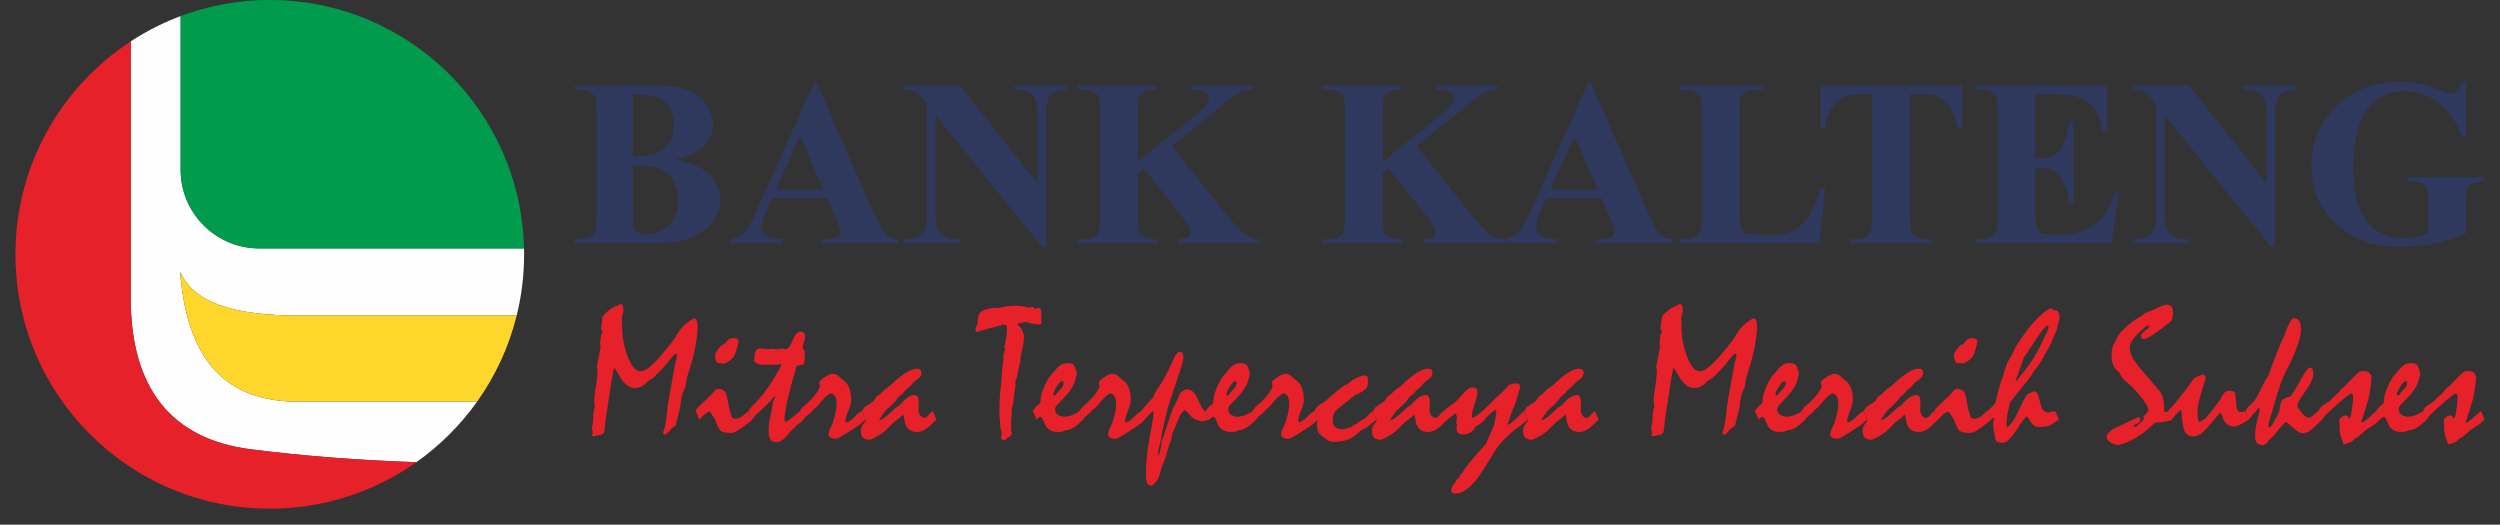 <svg width="81" height="17" viewBox="0 0 81 17" fill="none" xmlns="http://www.w3.org/2000/svg">
<rect x="0" y="0" width="81" height="17" fill="#333333" stroke="none"/>
<g clip-path="url(#clip0_1801_2283)">
<path fill-rule="evenodd" clip-rule="evenodd" d="M16.979 8.048C16.98 8.112 16.981 8.176 16.981 8.24C16.981 8.924 16.898 9.589 16.74 10.224H9.685C7.543 10.224 6.26 9.792 5.834 8.799C6.068 11.732 7.349 13.016 9.685 13.016H15.457C14.916 13.774 14.251 14.438 13.49 14.975C11.674 14.914 9.885 14.78 8.124 14.557C5.532 14.227 4.236 12.554 4.236 9.666V1.34C4.774 0.988 5.356 0.697 5.972 0.477C5.932 0.492 5.892 0.506 5.853 0.521V5.507C5.853 6.905 6.996 8.048 8.394 8.048H16.979Z" fill="#FEFEFE"/>
<path fill-rule="evenodd" clip-rule="evenodd" d="M15.457 13.016H9.685C7.349 13.016 6.068 11.732 5.834 8.799C6.26 9.792 7.543 10.224 9.685 10.224H16.74C16.489 11.243 16.047 12.186 15.457 13.016Z" fill="#FED62C"/>
<path fill-rule="evenodd" clip-rule="evenodd" d="M13.49 14.975C11.674 14.914 9.885 14.78 8.124 14.557C5.532 14.227 4.236 12.554 4.236 9.666V1.34C1.986 2.811 0.5 5.352 0.5 8.24C0.5 12.792 4.19 16.481 8.74 16.481C10.509 16.481 12.148 15.924 13.49 14.975Z" fill="#E62129"/>
<path fill-rule="evenodd" clip-rule="evenodd" d="M8.74 0C13.227 0 16.876 3.586 16.979 8.048H8.394C6.996 8.048 5.853 6.905 5.853 5.507V0.521C6.751 0.185 7.724 0 8.74 0Z" fill="#009B4C"/>
<path fill-rule="evenodd" clip-rule="evenodd" d="M21.88 5.168C22.367 5.281 22.71 5.419 22.908 5.579C23.191 5.809 23.332 6.105 23.332 6.471C23.332 6.855 23.177 7.175 22.868 7.427C22.488 7.731 21.937 7.883 21.213 7.883H18.615V7.752C18.851 7.752 19.012 7.73 19.096 7.685C19.181 7.642 19.24 7.584 19.274 7.513C19.308 7.442 19.325 7.267 19.325 6.988V3.661C19.325 3.382 19.308 3.208 19.274 3.135C19.24 3.063 19.18 3.005 19.094 2.962C19.009 2.919 18.849 2.897 18.615 2.897V2.766H21.067C21.653 2.766 22.068 2.819 22.312 2.923C22.557 3.027 22.748 3.183 22.89 3.39C23.03 3.597 23.101 3.818 23.101 4.051C23.101 4.298 23.011 4.517 22.831 4.71C22.65 4.902 22.334 5.055 21.88 5.168ZM20.506 5.066C20.866 5.066 21.132 5.026 21.303 4.945C21.474 4.865 21.606 4.752 21.697 4.606C21.788 4.46 21.835 4.273 21.835 4.047C21.835 3.821 21.79 3.635 21.7 3.492C21.61 3.346 21.481 3.237 21.312 3.161C21.145 3.085 20.876 3.049 20.506 3.052V5.066ZM20.506 5.36V7.188C20.506 7.322 20.539 7.425 20.607 7.494C20.676 7.563 20.776 7.598 20.91 7.598C21.108 7.598 21.289 7.553 21.457 7.464C21.623 7.375 21.751 7.247 21.84 7.077C21.928 6.908 21.974 6.719 21.974 6.512C21.974 6.274 21.924 6.061 21.825 5.871C21.724 5.682 21.577 5.548 21.382 5.472C21.186 5.394 20.894 5.357 20.506 5.36ZM26.805 6.425H25.016L24.793 6.924C24.723 7.091 24.688 7.23 24.688 7.339C24.688 7.484 24.746 7.591 24.86 7.661C24.928 7.701 25.096 7.731 25.362 7.752V7.883H23.663V7.752C23.846 7.724 23.997 7.647 24.114 7.522C24.233 7.396 24.379 7.136 24.552 6.743L26.378 2.666H26.45L28.294 6.855C28.47 7.257 28.614 7.51 28.727 7.615C28.814 7.694 28.933 7.739 29.09 7.752V7.883H26.618V7.752H26.719C26.917 7.752 27.058 7.724 27.138 7.668C27.192 7.627 27.22 7.568 27.22 7.493C27.22 7.446 27.213 7.398 27.198 7.35C27.192 7.328 27.155 7.231 27.085 7.063L26.805 6.425ZM26.684 6.147L25.922 4.404L25.141 6.147H26.684ZM31.094 2.766L33.614 5.936V3.738C33.614 3.429 33.571 3.22 33.482 3.111C33.361 2.963 33.158 2.892 32.874 2.897V2.766H34.564V2.897C34.348 2.925 34.202 2.962 34.127 3.005C34.055 3.05 33.997 3.122 33.954 3.223C33.913 3.323 33.893 3.495 33.893 3.738V7.999H33.765L30.311 3.734V6.996C30.311 7.292 30.378 7.493 30.513 7.597C30.648 7.701 30.804 7.752 30.978 7.752H31.099V7.883H29.277V7.752C29.56 7.749 29.755 7.692 29.867 7.577C29.978 7.463 30.033 7.27 30.033 6.996V3.377L29.926 3.245C29.819 3.106 29.723 3.015 29.639 2.971C29.557 2.927 29.437 2.903 29.282 2.897V2.766H31.094ZM37.965 4.729L39.757 6.983C40.011 7.301 40.229 7.517 40.413 7.631C40.546 7.712 40.688 7.752 40.835 7.752V7.883H38.179V7.752C38.347 7.737 38.456 7.71 38.505 7.672C38.553 7.634 38.577 7.587 38.577 7.531C38.577 7.424 38.463 7.223 38.232 6.929L37.061 5.457L36.869 5.612V7.011C36.869 7.28 36.885 7.447 36.914 7.513C36.945 7.578 37.003 7.635 37.089 7.681C37.176 7.729 37.313 7.752 37.502 7.752V7.883H34.924V7.752H35.093C35.241 7.752 35.36 7.725 35.45 7.672C35.516 7.637 35.566 7.576 35.601 7.49C35.628 7.429 35.642 7.27 35.642 7.011V3.638C35.642 3.374 35.628 3.21 35.601 3.144C35.572 3.078 35.517 3.021 35.434 2.972C35.35 2.922 35.236 2.897 35.093 2.897H34.924V2.766H37.463V2.897C37.291 2.897 37.158 2.923 37.069 2.973C37.003 3.009 36.952 3.068 36.914 3.152C36.885 3.215 36.869 3.377 36.869 3.638V5.235L38.772 3.704C39.035 3.486 39.166 3.311 39.166 3.181C39.166 3.084 39.113 3.008 39.004 2.951C38.949 2.923 38.813 2.905 38.594 2.897V2.766H40.584V2.897C40.406 2.91 40.265 2.942 40.163 2.995C40.062 3.046 39.828 3.224 39.462 3.525L37.965 4.729ZM45.899 4.729L47.69 6.983C47.944 7.301 48.163 7.517 48.347 7.631C48.479 7.712 48.621 7.752 48.769 7.752V7.883H46.112V7.752C46.281 7.737 46.389 7.71 46.438 7.672C46.487 7.634 46.511 7.587 46.511 7.531C46.511 7.424 46.397 7.223 46.165 6.929L44.994 5.457L44.803 5.612V7.011C44.803 7.28 44.818 7.447 44.847 7.513C44.878 7.578 44.937 7.635 45.023 7.681C45.109 7.729 45.246 7.752 45.435 7.752V7.883H42.857V7.752H43.026C43.174 7.752 43.294 7.725 43.383 7.672C43.449 7.637 43.499 7.576 43.535 7.49C43.561 7.429 43.576 7.27 43.576 7.011V3.638C43.576 3.374 43.561 3.21 43.535 3.144C43.506 3.078 43.451 3.021 43.367 2.972C43.283 2.922 43.17 2.897 43.026 2.897H42.857V2.766H45.397V2.897C45.224 2.897 45.092 2.923 45.002 2.973C44.937 3.009 44.885 3.068 44.847 3.152C44.818 3.215 44.803 3.377 44.803 3.638V5.235L46.706 3.704C46.969 3.486 47.1 3.311 47.1 3.181C47.1 3.084 47.046 3.008 46.938 2.951C46.883 2.923 46.747 2.905 46.528 2.897V2.766H48.518V2.897C48.339 2.91 48.199 2.942 48.097 2.995C47.995 3.046 47.762 3.224 47.395 3.525L45.899 4.729ZM51.891 6.425H50.101L49.879 6.924C49.808 7.091 49.774 7.23 49.774 7.339C49.774 7.484 49.831 7.591 49.946 7.661C50.014 7.701 50.181 7.731 50.447 7.752V7.883H48.748V7.752C48.931 7.724 49.083 7.647 49.2 7.522C49.318 7.396 49.465 7.136 49.637 6.743L51.464 2.666H51.536L53.38 6.855C53.556 7.257 53.7 7.51 53.813 7.615C53.899 7.694 54.019 7.739 54.175 7.752V7.883H51.703V7.752H51.805C52.003 7.752 52.143 7.724 52.223 7.668C52.278 7.627 52.305 7.568 52.305 7.493C52.305 7.446 52.299 7.398 52.283 7.35C52.278 7.328 52.241 7.231 52.17 7.063L51.891 6.425ZM51.77 6.147L51.007 4.404L50.226 6.147H51.77ZM59.14 6.092L58.947 7.883H54.417V7.752H54.585C54.732 7.752 54.853 7.725 54.943 7.672C55.008 7.637 55.058 7.576 55.093 7.49C55.12 7.429 55.134 7.27 55.134 7.011V3.638C55.134 3.374 55.12 3.21 55.093 3.144C55.065 3.078 55.009 3.021 54.925 2.972C54.842 2.922 54.729 2.897 54.585 2.897H54.417V2.766H57.141V2.897H56.917C56.769 2.897 56.65 2.924 56.558 2.977C56.492 3.013 56.441 3.074 56.403 3.159C56.376 3.22 56.361 3.38 56.361 3.638V6.903C56.361 7.164 56.377 7.332 56.407 7.403C56.436 7.475 56.495 7.528 56.582 7.565C56.646 7.587 56.797 7.598 57.037 7.598H57.461C57.731 7.598 57.956 7.55 58.136 7.455C58.317 7.36 58.474 7.21 58.605 7.004C58.736 6.798 58.861 6.494 58.978 6.092H59.14ZM63.572 2.766V4.148H63.44C63.359 3.828 63.271 3.6 63.173 3.461C63.075 3.32 62.941 3.21 62.769 3.127C62.674 3.083 62.507 3.059 62.268 3.059H61.882V7.011C61.882 7.275 61.895 7.44 61.924 7.506C61.952 7.571 62.009 7.628 62.091 7.678C62.175 7.728 62.288 7.752 62.432 7.752H62.599V7.883H59.936V7.752H60.105C60.251 7.752 60.37 7.725 60.46 7.672C60.524 7.637 60.575 7.576 60.613 7.49C60.64 7.429 60.654 7.27 60.654 7.011V3.059H60.284C59.942 3.059 59.693 3.133 59.537 3.278C59.32 3.482 59.184 3.771 59.126 4.148H58.979V2.766H63.572ZM65.949 3.059V5.143H66.051C66.376 5.143 66.612 5.042 66.758 4.838C66.903 4.635 66.998 4.335 67.037 3.939H67.184V6.618H67.037C67.008 6.326 66.943 6.086 66.847 5.901C66.75 5.715 66.638 5.59 66.509 5.525C66.38 5.461 66.193 5.429 65.949 5.429V6.867C65.949 7.149 65.961 7.32 65.985 7.383C66.008 7.446 66.053 7.497 66.119 7.537C66.184 7.577 66.29 7.598 66.435 7.598H66.741C67.219 7.598 67.603 7.487 67.89 7.267C68.179 7.048 68.385 6.712 68.51 6.259H68.65L68.42 7.883H64.004V7.752H64.172C64.321 7.752 64.44 7.725 64.53 7.672C64.596 7.637 64.646 7.576 64.681 7.49C64.708 7.429 64.722 7.27 64.722 7.011V3.638C64.722 3.405 64.716 3.262 64.703 3.208C64.678 3.12 64.632 3.052 64.564 3.004C64.468 2.934 64.339 2.897 64.172 2.897H64.004V2.766H68.28V4.279H68.133C68.061 3.908 67.959 3.644 67.827 3.482C67.696 3.322 67.511 3.203 67.27 3.127C67.13 3.083 66.868 3.059 66.482 3.059H65.949ZM70.916 2.766L73.436 5.936V3.738C73.436 3.429 73.393 3.22 73.303 3.111C73.183 2.963 72.979 2.892 72.695 2.897V2.766H74.386V2.897C74.169 2.925 74.024 2.962 73.95 3.005C73.876 3.05 73.819 3.122 73.776 3.223C73.735 3.323 73.714 3.495 73.714 3.738V7.999H73.586L70.133 3.734V6.996C70.133 7.292 70.2 7.493 70.335 7.597C70.469 7.701 70.625 7.752 70.799 7.752H70.92V7.883H69.098V7.752C69.381 7.749 69.577 7.692 69.689 7.577C69.799 7.463 69.855 7.27 69.855 6.996V3.377L69.748 3.245C69.64 3.106 69.544 3.015 69.461 2.971C69.379 2.927 69.259 2.903 69.104 2.897V2.766H70.916ZM79.898 2.65V4.448H79.767C79.598 3.959 79.345 3.588 79.008 3.333C78.671 3.078 78.301 2.951 77.902 2.951C77.518 2.951 77.2 3.058 76.946 3.273C76.691 3.488 76.511 3.787 76.405 4.171C76.299 4.556 76.247 4.949 76.247 5.353C76.247 5.843 76.304 6.272 76.42 6.641C76.535 7.01 76.722 7.28 76.979 7.454C77.236 7.627 77.541 7.714 77.895 7.714C78.018 7.714 78.145 7.701 78.273 7.674C78.403 7.648 78.535 7.609 78.671 7.559V6.502C78.671 6.297 78.657 6.164 78.629 6.104C78.603 6.045 78.544 5.99 78.459 5.942C78.372 5.893 78.268 5.869 78.146 5.869H78.015V5.737H80.5V5.869C80.311 5.882 80.179 5.908 80.104 5.947C80.03 5.987 79.973 6.053 79.933 6.145C79.909 6.193 79.898 6.313 79.898 6.502V7.559C79.571 7.705 79.232 7.814 78.879 7.889C78.526 7.962 78.16 7.999 77.781 7.999C77.297 7.999 76.894 7.933 76.574 7.801C76.254 7.67 75.971 7.496 75.726 7.282C75.482 7.067 75.29 6.824 75.152 6.556C74.976 6.21 74.888 5.821 74.888 5.393C74.888 4.624 75.159 3.975 75.699 3.445C76.24 2.915 76.921 2.65 77.741 2.65C77.996 2.65 78.223 2.669 78.428 2.71C78.538 2.73 78.717 2.787 78.965 2.881C79.213 2.974 79.359 3.021 79.404 3.021C79.475 3.021 79.54 2.995 79.6 2.944C79.662 2.892 79.716 2.794 79.767 2.65H79.898Z" fill="#2E395D"/>
<path fill-rule="evenodd" clip-rule="evenodd" d="M19.462 11.246C19.456 11.206 19.449 11.164 19.44 11.12C19.44 11.137 19.443 11.124 19.449 11.079C19.456 11.032 19.464 10.954 19.474 10.841C19.491 10.82 19.502 10.8 19.509 10.783C19.515 10.766 19.522 10.751 19.528 10.736C19.51 10.714 19.497 10.697 19.487 10.681C19.478 10.666 19.474 10.653 19.474 10.645C19.491 10.522 19.505 10.405 19.519 10.296C19.521 10.267 19.539 10.232 19.572 10.195C19.605 10.155 19.65 10.115 19.708 10.072C19.755 10.033 19.8 10.001 19.843 9.976C19.887 9.95 19.931 9.929 19.971 9.912C20.025 9.895 20.056 9.879 20.067 9.868C20.077 9.856 20.087 9.85 20.1 9.85C20.131 9.85 20.156 9.866 20.173 9.898C20.191 9.93 20.198 9.978 20.198 10.041C20.198 10.075 20.191 10.122 20.173 10.182C20.157 10.242 20.148 10.286 20.148 10.313C20.148 10.326 20.15 10.371 20.152 10.451C20.156 10.53 20.16 10.645 20.166 10.795C20.168 10.902 20.183 11.017 20.212 11.139C20.241 11.26 20.279 11.387 20.325 11.519C20.386 11.69 20.454 11.819 20.525 11.904C20.597 11.988 20.676 12.03 20.762 12.03C20.83 12.03 20.921 11.986 21.032 11.898C21.144 11.81 21.276 11.679 21.428 11.504C21.544 11.367 21.648 11.24 21.739 11.122C21.829 11.005 21.904 10.897 21.959 10.799C22.011 10.711 22.073 10.632 22.142 10.562C22.213 10.493 22.292 10.428 22.383 10.371C22.41 10.355 22.433 10.341 22.452 10.332C22.469 10.322 22.483 10.317 22.494 10.317C22.53 10.317 22.559 10.343 22.578 10.397C22.598 10.451 22.607 10.532 22.607 10.637C22.594 10.735 22.584 10.833 22.577 10.928C22.559 11.079 22.532 11.234 22.498 11.396C22.461 11.558 22.417 11.725 22.36 11.9C22.331 11.988 22.308 12.065 22.288 12.13C22.268 12.196 22.254 12.253 22.246 12.299C22.241 12.324 22.236 12.357 22.229 12.396C22.222 12.435 22.215 12.48 22.206 12.532C22.186 12.582 22.165 12.632 22.14 12.682C22.121 12.722 22.103 12.77 22.091 12.826C22.077 12.882 22.066 12.947 22.056 13.02C22.056 13.035 22.055 13.053 22.053 13.075C22.051 13.097 22.049 13.12 22.047 13.143C22 13.348 21.954 13.546 21.906 13.737C21.901 13.756 21.893 13.778 21.878 13.807C21.852 13.814 21.823 13.831 21.79 13.857C21.756 13.884 21.722 13.919 21.685 13.965C21.649 14.005 21.619 14.035 21.595 14.053C21.571 14.073 21.553 14.082 21.541 14.082C21.524 14.082 21.512 14.077 21.502 14.067C21.492 14.057 21.487 14.04 21.487 14.015C21.489 14 21.492 13.987 21.496 13.976C21.524 13.909 21.548 13.811 21.57 13.683C21.59 13.555 21.61 13.397 21.628 13.209C21.63 13.169 21.647 13.062 21.676 12.885C21.706 12.709 21.75 12.466 21.808 12.153C21.816 12.103 21.827 12.042 21.84 11.969C21.852 11.896 21.869 11.812 21.889 11.719C21.904 11.67 21.915 11.629 21.924 11.594C21.932 11.56 21.937 11.534 21.937 11.517C21.937 11.497 21.933 11.483 21.926 11.475C21.92 11.465 21.908 11.46 21.895 11.46C21.883 11.46 21.862 11.475 21.829 11.507C21.797 11.538 21.757 11.584 21.709 11.646C21.681 11.68 21.653 11.716 21.624 11.754C21.595 11.793 21.564 11.83 21.533 11.865C21.479 11.922 21.428 11.974 21.382 12.024L21.161 12.246C21.141 12.259 21.116 12.273 21.088 12.292C21.059 12.309 21.024 12.33 20.984 12.354C20.946 12.414 20.886 12.466 20.803 12.509C20.72 12.551 20.643 12.573 20.573 12.573C20.49 12.573 20.409 12.547 20.332 12.494C20.256 12.441 20.181 12.359 20.108 12.249C20.076 12.195 20.044 12.141 20.014 12.088C19.983 12.034 19.949 11.979 19.914 11.925L19.898 11.928C19.887 11.94 19.869 12.021 19.843 12.172C19.815 12.321 19.78 12.541 19.738 12.831C19.692 13.13 19.656 13.363 19.633 13.534C19.608 13.704 19.596 13.814 19.596 13.864C19.591 13.932 19.58 13.985 19.558 14.022C19.537 14.059 19.505 14.08 19.461 14.086C19.439 14.088 19.407 14.094 19.368 14.103C19.328 14.112 19.28 14.123 19.224 14.138C19.214 14.136 19.205 14.132 19.197 14.127C19.19 14.122 19.186 14.115 19.186 14.105L19.203 13.994L19.173 13.88C19.186 13.818 19.197 13.757 19.209 13.7C19.217 13.581 19.224 13.467 19.23 13.361C19.232 13.34 19.24 13.302 19.253 13.251C19.266 13.198 19.272 13.16 19.272 13.134C19.272 13.12 19.269 13.099 19.263 13.073C19.257 13.045 19.254 13.024 19.254 13.011C19.254 12.901 19.271 12.738 19.307 12.523C19.342 12.307 19.359 12.143 19.359 12.032C19.353 11.986 19.346 11.94 19.339 11.894C19.348 11.822 19.364 11.732 19.387 11.624C19.409 11.515 19.434 11.389 19.462 11.246ZM22.532 13.32L22.55 13.3L22.559 13.269C22.613 13.195 22.708 13.099 22.844 12.981C22.98 12.862 23.074 12.766 23.126 12.691C23.146 12.66 23.169 12.637 23.195 12.622C23.221 12.609 23.247 12.601 23.274 12.601C23.343 12.601 23.403 12.619 23.451 12.654C23.499 12.689 23.53 12.742 23.546 12.812C23.56 12.874 23.574 12.937 23.585 12.999C23.597 13.062 23.607 13.126 23.616 13.189C23.629 13.229 23.646 13.29 23.666 13.371C23.686 13.452 23.7 13.498 23.71 13.51C23.72 13.529 23.735 13.544 23.754 13.553C23.775 13.562 23.8 13.566 23.829 13.566C23.865 13.566 23.902 13.56 23.94 13.546C23.977 13.534 24.016 13.512 24.056 13.479C24.085 13.454 24.117 13.427 24.15 13.4C24.183 13.373 24.214 13.346 24.246 13.32L24.369 13.597C24.337 13.629 24.294 13.665 24.242 13.706C24.189 13.748 24.125 13.796 24.052 13.85C23.969 13.909 23.9 13.954 23.843 13.982C23.785 14.013 23.741 14.027 23.71 14.027C23.529 14.027 23.412 14.005 23.357 13.963C23.304 13.921 23.243 13.805 23.178 13.613C23.17 13.596 23.159 13.577 23.142 13.555C23.127 13.533 23.109 13.507 23.089 13.477C23.064 13.431 23.044 13.396 23.026 13.373C23.009 13.35 22.993 13.339 22.98 13.339C22.949 13.339 22.905 13.36 22.853 13.404C22.798 13.446 22.732 13.511 22.655 13.597C22.645 13.571 22.632 13.54 22.617 13.504C22.602 13.468 22.585 13.426 22.569 13.377C22.565 13.366 22.559 13.354 22.553 13.344C22.548 13.335 22.54 13.327 22.532 13.32ZM23.782 10.956C23.832 10.956 23.869 10.966 23.892 10.985C23.915 11.006 23.927 11.034 23.927 11.072C23.914 11.129 23.904 11.175 23.897 11.214C23.877 11.285 23.859 11.344 23.843 11.39C23.829 11.437 23.818 11.469 23.81 11.49C23.791 11.533 23.767 11.572 23.736 11.604C23.706 11.637 23.668 11.667 23.624 11.694C23.577 11.725 23.539 11.748 23.508 11.761C23.477 11.773 23.456 11.78 23.443 11.777C23.41 11.773 23.377 11.769 23.346 11.767C23.316 11.764 23.285 11.762 23.255 11.762C23.228 11.748 23.208 11.721 23.193 11.681C23.178 11.642 23.171 11.587 23.171 11.519C23.171 11.459 23.207 11.383 23.28 11.293C23.353 11.202 23.418 11.153 23.474 11.147C23.508 11.105 23.548 11.058 23.594 11.004C23.613 10.989 23.64 10.978 23.672 10.969C23.703 10.96 23.74 10.956 23.782 10.956ZM24.248 13.32L24.26 13.297C24.273 13.281 24.288 13.261 24.307 13.237C24.326 13.213 24.348 13.185 24.375 13.154C24.517 13.021 24.655 12.865 24.791 12.683C24.926 12.501 25.059 12.292 25.191 12.055C25.207 12.032 25.226 12.004 25.245 11.968C25.266 11.932 25.287 11.887 25.312 11.834C25.312 11.822 25.309 11.812 25.303 11.807C25.297 11.801 25.286 11.798 25.272 11.798C25.26 11.798 25.241 11.801 25.213 11.808C25.187 11.815 25.166 11.819 25.152 11.819H24.777C24.761 11.819 24.735 11.817 24.697 11.815C24.661 11.813 24.634 11.812 24.619 11.812C24.598 11.803 24.58 11.794 24.563 11.787C24.546 11.781 24.529 11.773 24.513 11.764C24.49 11.757 24.471 11.746 24.458 11.734C24.444 11.72 24.438 11.705 24.438 11.686C24.438 11.559 24.452 11.461 24.479 11.393C24.506 11.325 24.547 11.291 24.603 11.291C24.659 11.291 24.712 11.293 24.761 11.298C24.81 11.304 24.853 11.31 24.892 11.318C24.922 11.312 24.949 11.306 24.976 11.3C25.029 11.3 25.075 11.302 25.113 11.306C25.152 11.31 25.18 11.315 25.2 11.321C25.227 11.315 25.252 11.31 25.277 11.304C25.303 11.3 25.329 11.294 25.36 11.288L25.458 11.318C25.529 11.31 25.602 11.212 25.681 11.023C25.76 10.835 25.844 10.741 25.934 10.741C25.983 10.741 26.019 10.756 26.044 10.785C26.071 10.816 26.085 10.859 26.085 10.918C26.085 10.964 26.07 11.024 26.044 11.099C26.017 11.175 26.002 11.231 25.998 11.269C26.002 11.277 26.007 11.285 26.014 11.294C26.021 11.304 26.031 11.314 26.046 11.326C26.058 11.335 26.066 11.348 26.071 11.366C26.077 11.385 26.079 11.409 26.079 11.437C26.079 11.558 26.073 11.65 26.062 11.715C26.051 11.78 26.033 11.813 26.01 11.815L25.806 11.857C25.802 11.878 25.797 11.902 25.792 11.931C25.785 11.96 25.777 11.994 25.767 12.03C25.733 12.13 25.695 12.257 25.654 12.411C25.612 12.563 25.566 12.744 25.514 12.953C25.481 13.121 25.457 13.256 25.441 13.36C25.423 13.464 25.415 13.533 25.415 13.569C25.415 13.601 25.42 13.625 25.43 13.641C25.439 13.657 25.455 13.665 25.475 13.665C25.487 13.665 25.531 13.637 25.606 13.579C25.68 13.52 25.785 13.434 25.919 13.32L26.035 13.597C26.016 13.619 25.987 13.645 25.952 13.675C25.916 13.705 25.873 13.738 25.823 13.772C25.803 13.794 25.777 13.819 25.748 13.846C25.718 13.873 25.684 13.905 25.649 13.941C25.612 13.982 25.577 14.022 25.542 14.062C25.507 14.103 25.472 14.142 25.435 14.18C25.387 14.232 25.341 14.27 25.295 14.293C25.249 14.317 25.206 14.328 25.166 14.328C25.078 14.328 25.013 14.301 24.97 14.249C24.926 14.197 24.905 14.117 24.905 14.011C24.905 13.894 24.909 13.792 24.918 13.707C24.924 13.621 24.938 13.553 24.957 13.5C24.963 13.485 24.97 13.471 24.974 13.459C24.974 13.439 24.977 13.412 24.983 13.377C24.989 13.344 24.997 13.304 25.003 13.258C25.016 13.18 25.029 13.102 25.043 13.023C25.065 12.976 25.087 12.925 25.112 12.871C25.112 12.861 25.104 12.852 25.087 12.845L25.058 12.862C25.028 12.91 24.989 12.96 24.941 13.014C24.893 13.066 24.836 13.122 24.77 13.18C24.668 13.279 24.564 13.377 24.458 13.477C24.452 13.487 24.44 13.502 24.425 13.522C24.409 13.542 24.392 13.567 24.371 13.597C24.361 13.572 24.348 13.542 24.333 13.505C24.317 13.468 24.301 13.426 24.285 13.377C24.281 13.366 24.276 13.354 24.269 13.344C24.263 13.335 24.256 13.327 24.248 13.32ZM25.91 13.321C25.941 13.279 25.974 13.235 26.006 13.189C26.152 13.07 26.272 12.954 26.366 12.843C26.459 12.732 26.527 12.628 26.569 12.533L26.54 12.389C26.565 12.338 26.629 12.28 26.732 12.213C26.835 12.144 26.919 12.111 26.982 12.111C27.051 12.111 27.109 12.13 27.155 12.171C27.201 12.211 27.247 12.253 27.291 12.295C27.313 12.31 27.33 12.321 27.34 12.33C27.42 12.389 27.479 12.472 27.519 12.578C27.559 12.684 27.579 12.812 27.579 12.964C27.579 13.044 27.549 13.159 27.486 13.307C27.425 13.457 27.393 13.569 27.393 13.645C27.393 13.655 27.397 13.662 27.404 13.669C27.41 13.675 27.421 13.678 27.432 13.678C27.458 13.678 27.489 13.667 27.525 13.643C27.561 13.621 27.599 13.588 27.641 13.549C27.746 13.444 27.81 13.387 27.831 13.377C27.854 13.366 27.881 13.347 27.912 13.32C27.929 13.36 27.948 13.404 27.971 13.45C27.993 13.496 28.015 13.544 28.035 13.597C28.017 13.613 27.996 13.632 27.973 13.654C27.951 13.675 27.923 13.7 27.891 13.729C27.823 13.779 27.735 13.84 27.625 13.91C27.517 13.981 27.387 14.063 27.234 14.153C27.195 14.18 27.149 14.201 27.097 14.217C27.013 14.217 26.949 14.205 26.908 14.18C26.866 14.155 26.845 14.114 26.845 14.059C26.845 14.036 26.849 14.011 26.859 13.982C26.867 13.953 26.88 13.921 26.895 13.888C26.908 13.862 26.921 13.835 26.934 13.808C26.949 13.781 26.961 13.754 26.971 13.726C27.014 13.6 27.048 13.483 27.072 13.375C27.094 13.267 27.105 13.17 27.105 13.084C27.105 12.979 27.089 12.898 27.057 12.841C27.024 12.786 26.974 12.753 26.908 12.746C26.864 12.77 26.816 12.803 26.763 12.847C26.712 12.891 26.659 12.947 26.605 13.012C26.548 13.085 26.495 13.143 26.449 13.189C26.403 13.235 26.365 13.266 26.335 13.283C26.317 13.312 26.288 13.347 26.248 13.385C26.209 13.423 26.156 13.464 26.09 13.508C26.086 13.516 26.079 13.527 26.071 13.544C26.063 13.56 26.051 13.577 26.033 13.598C26.016 13.552 25.998 13.506 25.977 13.461C25.956 13.416 25.934 13.369 25.91 13.321ZM28.01 13.191L28.282 13.012C28.292 13.002 28.303 12.989 28.317 12.971C28.332 12.955 28.347 12.931 28.365 12.899C28.38 12.872 28.398 12.851 28.421 12.832C28.444 12.814 28.47 12.799 28.501 12.784C28.517 12.764 28.54 12.739 28.569 12.709C28.599 12.68 28.637 12.645 28.683 12.605C28.705 12.593 28.733 12.575 28.767 12.551C28.801 12.529 28.838 12.498 28.878 12.461C29.06 12.288 29.218 12.159 29.356 12.073C29.493 11.988 29.608 11.944 29.702 11.944C29.754 11.944 29.792 11.955 29.816 11.977C29.842 12 29.854 12.03 29.854 12.07C29.854 12.113 29.847 12.149 29.831 12.181C29.816 12.214 29.794 12.24 29.761 12.262C29.712 12.299 29.658 12.338 29.599 12.383C29.568 12.424 29.529 12.468 29.483 12.516C29.437 12.563 29.383 12.609 29.321 12.655C29.301 12.682 29.284 12.704 29.27 12.725C29.26 12.734 29.241 12.752 29.213 12.778C29.186 12.804 29.149 12.834 29.103 12.868C29.082 12.912 29.039 12.969 28.972 13.039C28.905 13.11 28.816 13.194 28.705 13.291C28.69 13.305 28.666 13.337 28.628 13.387C28.593 13.437 28.546 13.502 28.488 13.586L28.509 13.612C28.553 13.598 28.599 13.575 28.647 13.54C28.695 13.506 28.749 13.461 28.807 13.406C28.874 13.343 28.93 13.293 28.973 13.254C29.016 13.215 29.047 13.189 29.065 13.177C29.078 13.169 29.093 13.161 29.106 13.154C29.12 13.145 29.137 13.135 29.154 13.123C29.246 13.014 29.332 12.931 29.411 12.879C29.491 12.826 29.564 12.799 29.633 12.799C29.675 12.799 29.706 12.816 29.729 12.849C29.751 12.881 29.763 12.931 29.767 12.997C29.763 13.097 29.761 13.194 29.761 13.285C29.759 13.349 29.777 13.406 29.814 13.458C29.85 13.509 29.898 13.534 29.958 13.534C29.976 13.534 29.994 13.529 30.01 13.519C30.027 13.509 30.044 13.496 30.062 13.479C30.077 13.461 30.09 13.443 30.102 13.427C30.115 13.411 30.129 13.395 30.142 13.379C30.15 13.375 30.161 13.367 30.177 13.357C30.191 13.347 30.205 13.335 30.22 13.32C30.248 13.381 30.273 13.433 30.292 13.478C30.312 13.523 30.326 13.563 30.336 13.597C30.29 13.639 30.246 13.683 30.2 13.728C30.155 13.774 30.108 13.817 30.058 13.857C29.998 13.903 29.94 13.938 29.884 13.961C29.829 13.985 29.772 13.996 29.716 13.996C29.587 13.996 29.487 13.959 29.417 13.886C29.347 13.811 29.306 13.699 29.294 13.549C29.294 13.531 29.291 13.513 29.287 13.494C29.282 13.475 29.27 13.456 29.255 13.435C29.245 13.445 29.234 13.456 29.222 13.467C29.21 13.478 29.196 13.492 29.18 13.51C29.154 13.531 29.122 13.555 29.082 13.586C29.043 13.615 28.998 13.651 28.946 13.693C28.876 13.765 28.817 13.824 28.769 13.871C28.721 13.917 28.686 13.949 28.667 13.969C28.627 14.003 28.58 14.037 28.526 14.071C28.474 14.105 28.413 14.14 28.348 14.176C28.306 14.198 28.271 14.215 28.24 14.228C28.21 14.242 28.188 14.248 28.174 14.248C28.078 14.248 28.006 14.224 27.96 14.178C27.914 14.13 27.892 14.057 27.892 13.959C27.892 13.904 27.904 13.853 27.927 13.804C27.951 13.755 27.986 13.706 28.033 13.66C28.037 13.634 28.039 13.613 28.039 13.597C28.039 13.586 28.037 13.577 28.032 13.566C28.027 13.555 28.019 13.542 28.012 13.529C28 13.5 27.987 13.469 27.971 13.434C27.957 13.398 27.941 13.36 27.922 13.32C27.931 13.312 27.942 13.297 27.957 13.274C27.971 13.252 27.989 13.223 28.01 13.191ZM32.376 9.977C32.457 9.953 32.547 9.934 32.644 9.923C32.74 9.911 32.847 9.905 32.966 9.905C32.988 9.905 33.02 9.908 33.064 9.915C33.107 9.923 33.141 9.927 33.167 9.927C33.205 9.932 33.234 9.938 33.254 9.944C33.276 9.95 33.306 9.957 33.343 9.965L33.427 9.941C33.446 9.943 33.465 9.95 33.487 9.963C33.507 9.977 33.533 9.991 33.562 10.007C33.579 9.997 33.602 9.985 33.632 9.971C33.662 9.971 33.686 9.983 33.705 10.005C33.724 10.029 33.736 10.061 33.742 10.103C33.742 10.136 33.742 10.166 33.742 10.198C33.742 10.228 33.741 10.261 33.736 10.295C33.735 10.311 33.735 10.336 33.739 10.37C33.744 10.403 33.746 10.43 33.746 10.447C33.746 10.47 33.741 10.486 33.731 10.495C33.72 10.506 33.708 10.511 33.691 10.511C33.616 10.511 33.541 10.504 33.467 10.492C33.393 10.478 33.32 10.459 33.246 10.434C33.183 10.445 33.126 10.454 33.078 10.46C33.04 10.464 33.012 10.47 32.994 10.478C32.977 10.486 32.968 10.495 32.968 10.508C32.976 10.521 32.987 10.537 33.001 10.553C33.014 10.568 33.031 10.584 33.051 10.598C33.066 10.607 33.081 10.629 33.099 10.663C33.117 10.695 33.137 10.739 33.157 10.796C33.164 10.818 33.17 10.839 33.174 10.858C33.176 10.879 33.178 10.897 33.178 10.916C33.178 10.958 33.174 11.01 33.165 11.073C33.158 11.136 33.149 11.187 33.139 11.227C33.121 11.304 33.107 11.369 33.097 11.42C33.087 11.471 33.079 11.51 33.073 11.536C33.069 11.556 33.066 11.58 33.064 11.608C33.062 11.635 33.06 11.668 33.058 11.704C33.057 11.734 33.049 11.771 33.034 11.817C33.02 11.861 33.007 11.913 32.992 11.97C32.992 11.997 32.989 12.026 32.984 12.06C32.978 12.094 32.97 12.133 32.959 12.177C32.953 12.203 32.944 12.232 32.932 12.266C32.918 12.299 32.906 12.336 32.894 12.38C32.898 12.411 32.901 12.442 32.903 12.474C32.895 12.53 32.887 12.587 32.88 12.648C32.867 12.734 32.855 12.821 32.844 12.909C32.832 12.996 32.82 13.081 32.811 13.163C32.799 13.187 32.785 13.214 32.772 13.244C32.772 13.258 32.774 13.279 32.779 13.308C32.784 13.338 32.786 13.361 32.786 13.379C32.786 13.402 32.782 13.433 32.775 13.476C32.767 13.519 32.763 13.551 32.763 13.571C32.763 13.609 32.762 13.667 32.76 13.748C32.758 13.827 32.757 13.888 32.757 13.928C32.767 13.961 32.776 13.994 32.784 14.027C32.778 14.055 32.771 14.077 32.765 14.093C32.758 14.111 32.747 14.124 32.736 14.134C32.7 14.155 32.667 14.174 32.637 14.188C32.616 14.208 32.6 14.224 32.588 14.236C32.574 14.248 32.563 14.254 32.553 14.254C32.509 14.254 32.478 14.248 32.459 14.236C32.442 14.224 32.433 14.208 32.433 14.188C32.438 14.122 32.444 14.059 32.453 13.996C32.45 13.988 32.445 13.976 32.44 13.96C32.435 13.944 32.428 13.925 32.418 13.9C32.407 13.744 32.395 13.585 32.379 13.421C32.385 13.303 32.388 13.185 32.388 13.064C32.388 13.008 32.39 12.937 32.395 12.852C32.4 12.768 32.409 12.669 32.424 12.558C32.438 12.445 32.447 12.348 32.453 12.264C32.459 12.18 32.462 12.111 32.462 12.057C32.462 12.032 32.465 12.002 32.47 11.965C32.474 11.928 32.48 11.883 32.486 11.829C32.492 11.783 32.498 11.742 32.504 11.705C32.51 11.667 32.513 11.634 32.513 11.604C32.513 11.588 32.512 11.571 32.51 11.554C32.508 11.535 32.505 11.519 32.504 11.505C32.523 11.455 32.538 11.415 32.548 11.383C32.558 11.352 32.563 11.332 32.563 11.322C32.555 11.296 32.547 11.27 32.536 11.244C32.548 11.216 32.561 11.166 32.575 11.093C32.589 11.02 32.604 10.925 32.62 10.807C32.62 10.783 32.62 10.754 32.62 10.72C32.62 10.685 32.62 10.645 32.622 10.597L32.605 10.543C32.597 10.539 32.582 10.534 32.561 10.528C32.54 10.521 32.514 10.516 32.481 10.513L32.442 10.54C32.417 10.546 32.39 10.552 32.363 10.558C32.336 10.563 32.307 10.57 32.278 10.579C32.069 10.637 31.863 10.693 31.66 10.749C31.643 10.749 31.629 10.743 31.62 10.73C31.61 10.717 31.605 10.699 31.605 10.678C31.605 10.666 31.61 10.645 31.62 10.614C31.629 10.585 31.646 10.546 31.667 10.498C31.671 10.428 31.677 10.37 31.683 10.324C31.689 10.278 31.696 10.243 31.704 10.219C31.719 10.175 31.744 10.138 31.777 10.109C31.811 10.079 31.85 10.055 31.896 10.04C31.988 10.009 32.074 9.99 32.154 9.98C32.234 9.969 32.307 9.969 32.376 9.977ZM33.459 13.32C33.483 13.279 33.514 13.237 33.553 13.195C33.591 13.152 33.64 13.11 33.698 13.064C33.705 13.024 33.711 12.985 33.717 12.946C33.722 12.907 33.726 12.867 33.728 12.827C33.735 12.799 33.744 12.766 33.757 12.729C33.77 12.691 33.785 12.65 33.8 12.606C33.819 12.562 33.843 12.507 33.873 12.441C33.904 12.374 33.946 12.301 33.996 12.219C34.038 12.173 34.081 12.123 34.126 12.067C34.173 12.013 34.219 11.957 34.265 11.901C34.286 11.883 34.311 11.867 34.336 11.85C34.362 11.834 34.388 11.817 34.414 11.796C34.438 11.788 34.465 11.782 34.495 11.775C34.524 11.769 34.557 11.767 34.594 11.767C34.643 11.767 34.684 11.771 34.715 11.782C34.746 11.791 34.772 11.808 34.792 11.832C34.805 11.848 34.818 11.872 34.832 11.905C34.845 11.936 34.857 11.975 34.87 12.021C34.875 12.061 34.882 12.105 34.89 12.153C34.89 12.141 34.887 12.146 34.88 12.168C34.873 12.19 34.862 12.225 34.849 12.273L34.822 12.368C34.793 12.464 34.73 12.575 34.634 12.701C34.535 12.827 34.403 12.971 34.237 13.133C34.224 13.148 34.211 13.165 34.201 13.185C34.192 13.207 34.187 13.229 34.187 13.252C34.187 13.295 34.194 13.332 34.209 13.363C34.225 13.396 34.246 13.42 34.274 13.436C34.29 13.448 34.316 13.46 34.351 13.472C34.386 13.483 34.428 13.494 34.476 13.505C34.555 13.498 34.626 13.485 34.69 13.466C34.754 13.445 34.811 13.421 34.861 13.392C34.872 13.386 34.888 13.377 34.91 13.366C34.932 13.354 34.954 13.339 34.976 13.32C35.002 13.379 35.026 13.431 35.045 13.477C35.066 13.523 35.081 13.563 35.093 13.597C34.979 13.709 34.875 13.796 34.782 13.853C34.688 13.91 34.603 13.938 34.524 13.938C34.493 13.959 34.456 13.974 34.415 13.982C34.374 13.992 34.326 13.996 34.27 13.996C34.196 13.996 34.131 13.985 34.073 13.963C34.016 13.941 33.969 13.908 33.93 13.866C33.91 13.846 33.89 13.816 33.871 13.777C33.85 13.737 33.829 13.691 33.807 13.636C33.79 13.592 33.772 13.559 33.756 13.538C33.741 13.517 33.722 13.507 33.702 13.507C33.686 13.507 33.668 13.514 33.648 13.529C33.628 13.544 33.606 13.567 33.581 13.597C33.573 13.567 33.56 13.529 33.539 13.485C33.518 13.441 33.492 13.387 33.459 13.32ZM34.418 12.35C34.374 12.35 34.315 12.407 34.24 12.523C34.165 12.639 34.129 12.724 34.129 12.778C34.129 12.789 34.131 12.799 34.136 12.803C34.141 12.808 34.152 12.81 34.167 12.81C34.19 12.81 34.209 12.799 34.221 12.776C34.236 12.753 34.249 12.732 34.261 12.711C34.283 12.691 34.305 12.669 34.326 12.647C34.348 12.623 34.368 12.601 34.388 12.578C34.412 12.551 34.43 12.523 34.442 12.494C34.454 12.466 34.461 12.438 34.461 12.411C34.461 12.392 34.457 12.378 34.45 12.366C34.443 12.355 34.432 12.35 34.418 12.35Z" fill="#E62129"/>
<path fill-rule="evenodd" clip-rule="evenodd" d="M34.968 13.321C35 13.279 35.032 13.235 35.064 13.189C35.21 13.07 35.331 12.954 35.425 12.843C35.518 12.732 35.585 12.628 35.627 12.533L35.598 12.389C35.623 12.338 35.688 12.28 35.791 12.213C35.894 12.144 35.977 12.111 36.041 12.111C36.109 12.111 36.167 12.13 36.214 12.171C36.26 12.211 36.306 12.253 36.35 12.295C36.372 12.31 36.388 12.321 36.398 12.33C36.478 12.389 36.538 12.472 36.578 12.578C36.617 12.684 36.638 12.812 36.638 12.964C36.638 13.044 36.607 13.159 36.545 13.307C36.483 13.457 36.451 13.569 36.451 13.645C36.451 13.655 36.455 13.662 36.463 13.669C36.469 13.675 36.479 13.678 36.49 13.678C36.517 13.678 36.547 13.667 36.584 13.643C36.62 13.621 36.657 13.588 36.699 13.549C36.805 13.444 36.868 13.387 36.889 13.377C36.912 13.366 36.939 13.347 36.97 13.32C36.987 13.36 37.006 13.404 37.029 13.45C37.051 13.496 37.073 13.544 37.093 13.597C37.075 13.613 37.054 13.632 37.032 13.654C37.01 13.675 36.982 13.7 36.949 13.729C36.882 13.779 36.793 13.84 36.684 13.91C36.575 13.981 36.445 14.063 36.293 14.153C36.253 14.18 36.207 14.201 36.156 14.217C36.072 14.217 36.008 14.205 35.966 14.18C35.925 14.155 35.904 14.114 35.904 14.059C35.904 14.036 35.908 14.011 35.917 13.982C35.925 13.953 35.938 13.921 35.954 13.888C35.966 13.862 35.98 13.835 35.992 13.808C36.007 13.781 36.019 13.754 36.03 13.726C36.073 13.6 36.106 13.483 36.13 13.375C36.153 13.267 36.163 13.17 36.163 13.084C36.163 12.979 36.148 12.898 36.115 12.841C36.082 12.786 36.032 12.753 35.966 12.746C35.922 12.77 35.874 12.803 35.822 12.847C35.771 12.891 35.717 12.947 35.663 13.012C35.606 13.085 35.554 13.143 35.508 13.189C35.462 13.235 35.423 13.266 35.394 13.283C35.375 13.312 35.347 13.347 35.306 13.385C35.267 13.423 35.214 13.464 35.148 13.508C35.145 13.516 35.138 13.527 35.13 13.544C35.122 13.56 35.109 13.577 35.091 13.598C35.074 13.552 35.056 13.506 35.035 13.461C35.015 13.416 34.993 13.369 34.968 13.321ZM36.968 13.32C37.008 13.268 37.06 13.207 37.124 13.134C37.187 13.06 37.264 12.977 37.356 12.884C37.362 12.866 37.369 12.845 37.379 12.82C37.389 12.795 37.404 12.764 37.424 12.726C37.529 12.568 37.625 12.416 37.709 12.271C37.792 12.126 37.864 11.984 37.925 11.846C37.942 11.812 37.961 11.771 37.983 11.719C38.004 11.668 38.03 11.611 38.062 11.547C38.09 11.499 38.118 11.462 38.145 11.437C38.171 11.411 38.198 11.398 38.224 11.398C38.265 11.398 38.294 11.415 38.313 11.449C38.331 11.483 38.342 11.536 38.342 11.608C38.342 11.648 38.307 11.777 38.238 11.996C38.169 12.214 38.066 12.522 37.931 12.92C37.895 13.016 37.855 13.149 37.811 13.323C37.767 13.496 37.716 13.711 37.658 13.969C37.652 14.007 37.645 14.05 37.638 14.101C37.631 14.149 37.621 14.208 37.608 14.274C37.573 14.401 37.549 14.504 37.535 14.58C37.521 14.655 37.515 14.705 37.517 14.726L37.529 14.751C37.539 14.745 37.55 14.725 37.564 14.693C37.577 14.662 37.588 14.616 37.598 14.555C37.61 14.501 37.619 14.456 37.625 14.419C37.631 14.382 37.632 14.351 37.628 14.326C37.672 14.211 37.724 14.063 37.783 13.882C37.844 13.7 37.913 13.49 37.994 13.25C38.025 13.192 38.062 13.122 38.103 13.039C38.144 12.956 38.187 12.856 38.233 12.743C38.279 12.699 38.321 12.666 38.358 12.646C38.395 12.624 38.426 12.614 38.452 12.614C38.507 12.614 38.559 12.63 38.607 12.659C38.655 12.689 38.699 12.733 38.739 12.79C38.748 12.804 38.766 12.841 38.793 12.897C38.82 12.954 38.856 13.031 38.903 13.129C38.928 13.189 38.955 13.235 38.982 13.268C39.011 13.301 39.037 13.319 39.063 13.32L39.192 13.597C39.182 13.599 39.155 13.606 39.112 13.618C39.07 13.63 39.008 13.643 38.928 13.657L38.724 13.582C38.675 13.568 38.615 13.519 38.543 13.435C38.472 13.352 38.415 13.303 38.371 13.289C38.329 13.319 38.284 13.377 38.236 13.466C38.188 13.554 38.14 13.669 38.09 13.808C38.077 13.84 38.062 13.874 38.042 13.912C38.024 13.949 38.005 13.991 37.984 14.039C37.973 14.115 37.959 14.188 37.942 14.258C37.917 14.318 37.889 14.395 37.858 14.487C37.829 14.581 37.797 14.691 37.763 14.82C37.752 14.864 37.727 14.93 37.686 15.018C37.645 15.106 37.621 15.172 37.612 15.219C37.608 15.246 37.6 15.283 37.588 15.329C37.575 15.375 37.555 15.429 37.529 15.492C37.483 15.572 37.441 15.632 37.402 15.673C37.365 15.714 37.333 15.734 37.308 15.734C37.247 15.734 37.202 15.706 37.172 15.648C37.143 15.589 37.127 15.503 37.127 15.389C37.127 15.217 37.137 15.028 37.157 14.822C37.177 14.616 37.207 14.395 37.247 14.158C37.26 14.09 37.273 14.021 37.286 13.951C37.3 13.882 37.314 13.81 37.328 13.738C37.346 13.654 37.358 13.577 37.366 13.507C37.373 13.437 37.374 13.373 37.37 13.319C37.35 13.323 37.316 13.349 37.27 13.394C37.222 13.439 37.163 13.507 37.091 13.597C37.083 13.567 37.069 13.529 37.049 13.485C37.028 13.441 37.001 13.387 36.968 13.32ZM39.066 13.32C39.09 13.279 39.12 13.237 39.16 13.195C39.197 13.152 39.246 13.11 39.304 13.064C39.311 13.024 39.317 12.985 39.323 12.946C39.328 12.907 39.333 12.867 39.335 12.827C39.341 12.799 39.35 12.766 39.363 12.729C39.377 12.691 39.391 12.65 39.406 12.606C39.425 12.562 39.449 12.507 39.48 12.441C39.511 12.374 39.552 12.301 39.602 12.219C39.644 12.173 39.687 12.123 39.733 12.067C39.779 12.013 39.825 11.957 39.871 11.901C39.892 11.883 39.917 11.867 39.942 11.85C39.968 11.834 39.995 11.817 40.021 11.796C40.044 11.788 40.072 11.782 40.101 11.775C40.131 11.769 40.163 11.767 40.201 11.767C40.25 11.767 40.291 11.771 40.322 11.782C40.352 11.791 40.378 11.808 40.398 11.832C40.411 11.848 40.425 11.872 40.438 11.905C40.451 11.936 40.464 11.975 40.476 12.021C40.481 12.061 40.488 12.105 40.497 12.153C40.497 12.141 40.493 12.146 40.486 12.168C40.479 12.19 40.469 12.225 40.455 12.273L40.428 12.368C40.399 12.464 40.337 12.575 40.24 12.701C40.142 12.827 40.009 12.971 39.843 13.133C39.83 13.148 39.817 13.165 39.808 13.185C39.798 13.207 39.793 13.229 39.793 13.252C39.793 13.295 39.8 13.332 39.815 13.363C39.831 13.396 39.852 13.42 39.88 13.436C39.896 13.448 39.922 13.46 39.957 13.472C39.992 13.483 40.034 13.494 40.082 13.505C40.161 13.498 40.232 13.485 40.296 13.466C40.361 13.445 40.418 13.421 40.468 13.392C40.478 13.386 40.495 13.377 40.516 13.366C40.538 13.354 40.56 13.339 40.582 13.32C40.608 13.379 40.632 13.431 40.651 13.477C40.672 13.523 40.687 13.563 40.699 13.597C40.586 13.709 40.481 13.796 40.388 13.853C40.295 13.91 40.209 13.938 40.131 13.938C40.099 13.959 40.063 13.974 40.021 13.982C39.98 13.992 39.932 13.996 39.876 13.996C39.802 13.996 39.737 13.985 39.679 13.963C39.622 13.941 39.575 13.908 39.536 13.866C39.517 13.846 39.496 13.816 39.477 13.777C39.456 13.737 39.436 13.691 39.414 13.636C39.396 13.592 39.379 13.559 39.362 13.538C39.347 13.517 39.328 13.507 39.308 13.507C39.293 13.507 39.274 13.514 39.255 13.529C39.234 13.544 39.212 13.567 39.188 13.597C39.18 13.567 39.166 13.529 39.145 13.485C39.125 13.441 39.098 13.387 39.066 13.32ZM40.025 12.35C39.98 12.35 39.921 12.407 39.846 12.523C39.771 12.639 39.735 12.724 39.735 12.778C39.735 12.789 39.737 12.799 39.742 12.803C39.747 12.808 39.758 12.81 39.773 12.81C39.796 12.81 39.815 12.799 39.828 12.776C39.842 12.753 39.856 12.732 39.868 12.711C39.889 12.691 39.911 12.669 39.932 12.647C39.954 12.623 39.975 12.601 39.994 12.578C40.019 12.551 40.036 12.523 40.048 12.494C40.06 12.466 40.067 12.438 40.067 12.411C40.067 12.392 40.063 12.378 40.056 12.366C40.049 12.355 40.038 12.35 40.025 12.35ZM40.574 13.321C40.606 13.279 40.639 13.235 40.67 13.189C40.817 13.07 40.937 12.954 41.031 12.843C41.124 12.732 41.191 12.628 41.233 12.533L41.204 12.389C41.229 12.338 41.294 12.28 41.398 12.213C41.5 12.144 41.584 12.111 41.648 12.111C41.716 12.111 41.773 12.13 41.821 12.171C41.867 12.211 41.913 12.253 41.956 12.295C41.978 12.31 41.994 12.321 42.005 12.33C42.084 12.389 42.144 12.472 42.184 12.578C42.224 12.684 42.244 12.812 42.244 12.964C42.244 13.044 42.213 13.159 42.151 13.307C42.09 13.457 42.057 13.569 42.057 13.645C42.057 13.655 42.062 13.662 42.069 13.669C42.075 13.675 42.086 13.678 42.097 13.678C42.123 13.678 42.154 13.667 42.19 13.643C42.226 13.621 42.263 13.588 42.305 13.549C42.411 13.444 42.474 13.387 42.496 13.377C42.518 13.366 42.545 13.347 42.577 13.32C42.593 13.36 42.613 13.404 42.635 13.45C42.658 13.496 42.679 13.544 42.7 13.597C42.681 13.613 42.661 13.632 42.638 13.654C42.616 13.675 42.588 13.7 42.555 13.729C42.488 13.779 42.399 13.84 42.29 13.91C42.182 13.981 42.052 14.063 41.899 14.153C41.859 14.18 41.813 14.201 41.762 14.217C41.678 14.217 41.614 14.205 41.573 14.18C41.531 14.155 41.51 14.114 41.51 14.059C41.51 14.036 41.514 14.011 41.523 13.982C41.531 13.953 41.545 13.921 41.56 13.888C41.573 13.862 41.586 13.835 41.599 13.808C41.613 13.781 41.626 13.754 41.636 13.726C41.679 13.6 41.713 13.483 41.736 13.375C41.759 13.267 41.77 13.17 41.77 13.084C41.77 12.979 41.754 12.898 41.721 12.841C41.688 12.786 41.638 12.753 41.573 12.746C41.529 12.77 41.481 12.803 41.428 12.847C41.377 12.891 41.324 12.947 41.27 13.012C41.212 13.085 41.16 13.143 41.114 13.189C41.068 13.235 41.03 13.266 41 13.283C40.982 13.312 40.953 13.347 40.913 13.385C40.874 13.423 40.82 13.464 40.755 13.508C40.751 13.516 40.745 13.527 40.736 13.544C40.728 13.56 40.716 13.577 40.697 13.598C40.681 13.552 40.662 13.506 40.642 13.461C40.621 13.416 40.599 13.369 40.574 13.321ZM42.575 13.32L42.603 13.297C42.605 13.274 42.618 13.249 42.645 13.219C42.67 13.189 42.708 13.154 42.756 13.114C42.786 13.093 42.818 13.072 42.851 13.052C42.884 13.033 42.916 13.01 42.947 12.987C43.072 12.878 43.193 12.774 43.311 12.674C43.379 12.614 43.447 12.562 43.515 12.519C43.583 12.476 43.646 12.441 43.706 12.415C43.748 12.361 43.827 12.306 43.942 12.249C44.056 12.193 44.149 12.165 44.221 12.165C44.249 12.165 44.272 12.174 44.288 12.189C44.306 12.205 44.316 12.226 44.32 12.249V12.415C44.32 12.474 44.304 12.525 44.271 12.57C44.238 12.615 44.188 12.657 44.123 12.695C44.078 12.714 44.034 12.737 43.99 12.761C43.947 12.785 43.903 12.808 43.859 12.827C43.843 12.847 43.802 12.884 43.732 12.939C43.663 12.995 43.57 13.069 43.452 13.161C43.398 13.202 43.352 13.241 43.317 13.273C43.281 13.307 43.256 13.334 43.243 13.354C43.223 13.391 43.208 13.433 43.196 13.479C43.185 13.526 43.18 13.579 43.18 13.639C43.18 13.685 43.187 13.725 43.2 13.757C43.215 13.792 43.235 13.817 43.263 13.838C43.283 13.852 43.311 13.865 43.346 13.88C43.381 13.894 43.423 13.908 43.475 13.921C43.506 13.909 43.544 13.898 43.594 13.886C43.642 13.875 43.696 13.861 43.756 13.844C43.824 13.803 43.892 13.761 43.964 13.717C44.034 13.671 44.105 13.627 44.174 13.581C44.184 13.575 44.197 13.568 44.212 13.561C44.226 13.554 44.242 13.542 44.258 13.529C44.278 13.502 44.305 13.473 44.34 13.438C44.374 13.404 44.417 13.364 44.467 13.32C44.549 13.494 44.589 13.586 44.589 13.597C44.516 13.657 44.441 13.719 44.365 13.782C44.29 13.846 44.203 13.898 44.105 13.938C44.073 13.965 44.046 13.988 44.023 14.011C43.924 14.111 43.807 14.188 43.675 14.239C43.542 14.29 43.391 14.316 43.222 14.316C43.184 14.316 43.15 14.313 43.12 14.307C43.09 14.3 43.066 14.292 43.045 14.283C42.985 14.242 42.934 14.207 42.892 14.176C42.848 14.145 42.811 14.114 42.782 14.084C42.752 14.055 42.73 14.028 42.716 14.001C42.697 13.974 42.685 13.938 42.678 13.899C42.671 13.859 42.668 13.809 42.668 13.75C42.668 13.735 42.673 13.709 42.682 13.673C42.693 13.636 42.697 13.611 42.697 13.597C42.683 13.553 42.666 13.508 42.645 13.462C42.625 13.416 42.601 13.369 42.575 13.32ZM44.567 13.191L44.839 13.012C44.849 13.002 44.861 12.989 44.875 12.971C44.889 12.955 44.905 12.931 44.923 12.899C44.937 12.872 44.956 12.851 44.979 12.832C45.001 12.814 45.028 12.799 45.058 12.784C45.074 12.764 45.097 12.739 45.127 12.709C45.157 12.68 45.195 12.645 45.241 12.605C45.264 12.593 45.291 12.575 45.325 12.551C45.358 12.529 45.395 12.498 45.435 12.461C45.617 12.288 45.776 12.159 45.913 12.073C46.051 11.988 46.165 11.944 46.259 11.944C46.312 11.944 46.349 11.955 46.374 11.977C46.399 12 46.412 12.03 46.412 12.07C46.412 12.113 46.405 12.149 46.39 12.181C46.374 12.214 46.351 12.24 46.319 12.262C46.27 12.299 46.215 12.338 46.157 12.383C46.125 12.424 46.086 12.468 46.04 12.516C45.994 12.563 45.941 12.609 45.879 12.655C45.859 12.682 45.842 12.704 45.828 12.725C45.819 12.734 45.798 12.752 45.771 12.778C45.744 12.804 45.706 12.834 45.66 12.868C45.64 12.912 45.597 12.969 45.529 13.039C45.463 13.11 45.373 13.194 45.262 13.291C45.248 13.305 45.223 13.337 45.187 13.387C45.15 13.437 45.104 13.502 45.046 13.586L45.066 13.612C45.111 13.598 45.157 13.575 45.205 13.54C45.253 13.506 45.306 13.461 45.365 13.406C45.432 13.343 45.487 13.293 45.531 13.254C45.573 13.215 45.604 13.189 45.623 13.177C45.636 13.169 45.65 13.161 45.663 13.154C45.678 13.145 45.694 13.135 45.711 13.123C45.804 13.014 45.89 12.931 45.969 12.879C46.048 12.826 46.122 12.799 46.191 12.799C46.233 12.799 46.265 12.816 46.286 12.849C46.309 12.881 46.321 12.931 46.325 12.997C46.321 13.097 46.319 13.194 46.319 13.285C46.317 13.349 46.334 13.406 46.371 13.458C46.408 13.509 46.456 13.534 46.515 13.534C46.534 13.534 46.551 13.529 46.568 13.519C46.585 13.509 46.603 13.496 46.62 13.479C46.634 13.461 46.647 13.443 46.66 13.427C46.673 13.411 46.686 13.395 46.7 13.379C46.708 13.375 46.719 13.367 46.734 13.357C46.749 13.347 46.763 13.335 46.778 13.32C46.806 13.381 46.831 13.433 46.85 13.478C46.87 13.523 46.884 13.563 46.895 13.597C46.848 13.639 46.803 13.683 46.758 13.728C46.713 13.774 46.666 13.817 46.616 13.857C46.555 13.903 46.498 13.938 46.441 13.961C46.386 13.985 46.33 13.996 46.274 13.996C46.145 13.996 46.044 13.959 45.975 13.886C45.905 13.811 45.864 13.699 45.852 13.549C45.852 13.531 45.849 13.513 45.845 13.494C45.84 13.475 45.828 13.456 45.813 13.435C45.803 13.445 45.792 13.456 45.78 13.467C45.768 13.478 45.754 13.492 45.738 13.51C45.711 13.531 45.679 13.555 45.64 13.586C45.601 13.615 45.556 13.651 45.504 13.693C45.433 13.765 45.375 13.824 45.327 13.871C45.279 13.917 45.244 13.949 45.224 13.969C45.185 14.003 45.137 14.037 45.084 14.071C45.032 14.105 44.972 14.14 44.906 14.176C44.864 14.198 44.828 14.215 44.797 14.228C44.768 14.242 44.745 14.248 44.732 14.248C44.636 14.248 44.564 14.224 44.518 14.178C44.472 14.13 44.449 14.057 44.449 13.959C44.449 13.904 44.462 13.853 44.485 13.804C44.509 13.755 44.543 13.706 44.591 13.66C44.595 13.634 44.597 13.613 44.597 13.597C44.597 13.586 44.595 13.577 44.589 13.566C44.584 13.555 44.578 13.542 44.57 13.529C44.558 13.5 44.545 13.469 44.529 13.434C44.515 13.398 44.499 13.36 44.48 13.32C44.488 13.312 44.499 13.297 44.515 13.274C44.529 13.252 44.547 13.223 44.567 13.191ZM46.774 13.32C46.82 13.272 46.891 13.214 46.987 13.146C47.083 13.079 47.154 13.023 47.2 12.979C47.23 12.943 47.269 12.899 47.317 12.849C47.364 12.797 47.421 12.737 47.487 12.666C47.527 12.63 47.565 12.603 47.604 12.582C47.642 12.563 47.679 12.553 47.717 12.553C47.765 12.553 47.802 12.565 47.83 12.588C47.857 12.613 47.87 12.651 47.87 12.702C47.87 12.781 47.84 12.907 47.78 13.081C47.721 13.254 47.69 13.386 47.69 13.476C47.69 13.496 47.694 13.51 47.704 13.518C47.713 13.526 47.723 13.531 47.736 13.531L47.75 13.527C47.788 13.502 47.833 13.473 47.884 13.436C47.934 13.398 47.992 13.354 48.056 13.299C48.109 13.251 48.173 13.189 48.249 13.11C48.326 13.033 48.416 12.943 48.521 12.841C48.561 12.808 48.606 12.768 48.657 12.718C48.708 12.668 48.766 12.608 48.83 12.537C48.856 12.501 48.893 12.474 48.94 12.453C48.986 12.434 49.044 12.424 49.112 12.424C49.158 12.424 49.193 12.432 49.215 12.449C49.239 12.466 49.25 12.491 49.25 12.526C49.25 12.539 49.248 12.553 49.245 12.566C49.242 12.58 49.24 12.591 49.237 12.604C49.223 12.663 49.203 12.737 49.175 12.824C49.146 12.911 49.112 13.014 49.073 13.131C49.039 13.206 49.003 13.294 48.966 13.397C48.929 13.5 48.891 13.613 48.849 13.737L48.869 13.763C48.911 13.744 48.973 13.696 49.056 13.621C49.137 13.546 49.242 13.446 49.367 13.32L49.489 13.597C49.473 13.613 49.454 13.633 49.431 13.655C49.408 13.679 49.378 13.703 49.34 13.729C49.126 13.882 48.943 14.032 48.791 14.182C48.637 14.331 48.517 14.478 48.426 14.624C48.294 14.845 48.182 15.025 48.093 15.163C48.005 15.302 47.94 15.399 47.901 15.454C47.763 15.637 47.632 15.773 47.508 15.861C47.385 15.948 47.264 15.992 47.146 15.992C47.102 15.992 47.07 15.983 47.05 15.966C47.031 15.948 47.02 15.92 47.02 15.881C47.02 15.861 47.025 15.836 47.035 15.806C47.045 15.777 47.063 15.744 47.089 15.71C47.127 15.656 47.162 15.6 47.193 15.542L47.282 15.463C47.29 15.438 47.294 15.419 47.294 15.409C47.302 15.4 47.313 15.387 47.328 15.373C47.342 15.359 47.36 15.344 47.379 15.325C47.394 15.289 47.431 15.229 47.492 15.147C47.554 15.063 47.638 14.956 47.749 14.826C47.831 14.73 47.905 14.645 47.973 14.57C48.042 14.493 48.099 14.43 48.147 14.378C48.155 14.363 48.163 14.343 48.173 14.322C48.182 14.299 48.189 14.278 48.195 14.255C48.222 14.203 48.249 14.14 48.282 14.066C48.312 13.992 48.349 13.904 48.393 13.805C48.413 13.746 48.431 13.68 48.444 13.604C48.459 13.529 48.472 13.448 48.483 13.36C48.479 13.351 48.477 13.341 48.476 13.327C48.475 13.315 48.471 13.296 48.463 13.272C48.426 13.29 48.387 13.317 48.344 13.354C48.301 13.389 48.255 13.431 48.205 13.479C48.138 13.565 48.072 13.637 48.004 13.694C47.935 13.75 47.869 13.794 47.802 13.824C47.758 13.91 47.702 13.974 47.633 14.015C47.564 14.055 47.485 14.076 47.395 14.076C47.329 14.076 47.279 14.061 47.245 14.03C47.21 13.998 47.194 13.951 47.194 13.888C47.194 13.875 47.195 13.86 47.198 13.842C47.202 13.824 47.206 13.804 47.212 13.779C47.204 13.76 47.194 13.732 47.181 13.696C47.19 13.661 47.197 13.623 47.203 13.582C47.203 13.522 47.198 13.477 47.189 13.448C47.181 13.417 47.166 13.402 47.146 13.402L47.133 13.408C47.112 13.424 47.081 13.448 47.041 13.48C47.001 13.512 46.954 13.551 46.897 13.597C46.887 13.571 46.875 13.54 46.859 13.504C46.844 13.468 46.828 13.426 46.811 13.377C46.807 13.366 46.802 13.354 46.796 13.344C46.789 13.335 46.783 13.327 46.774 13.32ZM49.465 13.191L49.737 13.012C49.748 13.002 49.759 12.989 49.773 12.971C49.788 12.955 49.803 12.931 49.821 12.899C49.836 12.872 49.854 12.851 49.876 12.832C49.899 12.814 49.926 12.799 49.956 12.784C49.972 12.764 49.995 12.739 50.025 12.709C50.055 12.68 50.092 12.645 50.139 12.605C50.161 12.593 50.189 12.575 50.222 12.551C50.257 12.529 50.293 12.498 50.333 12.461C50.516 12.288 50.674 12.159 50.811 12.073C50.948 11.988 51.063 11.944 51.157 11.944C51.21 11.944 51.248 11.955 51.272 11.977C51.298 12 51.31 12.03 51.31 12.07C51.31 12.113 51.302 12.149 51.287 12.181C51.272 12.214 51.249 12.24 51.217 12.262C51.168 12.299 51.113 12.338 51.054 12.383C51.023 12.424 50.984 12.468 50.938 12.516C50.892 12.563 50.839 12.609 50.776 12.655C50.757 12.682 50.739 12.704 50.726 12.725C50.716 12.734 50.697 12.752 50.669 12.778C50.641 12.804 50.604 12.834 50.558 12.868C50.538 12.912 50.495 12.969 50.428 13.039C50.361 13.11 50.272 13.194 50.16 13.291C50.146 13.305 50.121 13.337 50.084 13.387C50.048 13.437 50.001 13.502 49.944 13.586L49.965 13.612C50.009 13.598 50.055 13.575 50.103 13.54C50.151 13.506 50.204 13.461 50.262 13.406C50.33 13.343 50.385 13.293 50.428 13.254C50.471 13.215 50.502 13.189 50.52 13.177C50.534 13.169 50.548 13.161 50.562 13.154C50.576 13.145 50.592 13.135 50.609 13.123C50.702 13.014 50.787 12.931 50.866 12.879C50.946 12.826 51.02 12.799 51.089 12.799C51.131 12.799 51.162 12.816 51.184 12.849C51.206 12.881 51.219 12.931 51.223 12.997C51.219 13.097 51.217 13.194 51.217 13.285C51.215 13.349 51.232 13.406 51.269 13.458C51.306 13.509 51.354 13.534 51.413 13.534C51.431 13.534 51.449 13.529 51.465 13.519C51.483 13.509 51.5 13.496 51.517 13.479C51.532 13.461 51.545 13.443 51.558 13.427C51.571 13.411 51.584 13.395 51.598 13.379C51.606 13.375 51.617 13.367 51.632 13.357C51.646 13.347 51.661 13.335 51.675 13.32C51.704 13.381 51.728 13.433 51.748 13.478C51.767 13.523 51.782 13.563 51.792 13.597C51.746 13.639 51.701 13.683 51.656 13.728C51.611 13.774 51.563 13.817 51.513 13.857C51.453 13.903 51.396 13.938 51.34 13.961C51.284 13.985 51.228 13.996 51.171 13.996C51.043 13.996 50.943 13.959 50.873 13.886C50.803 13.811 50.762 13.699 50.75 13.549C50.75 13.531 50.747 13.513 50.743 13.494C50.737 13.475 50.726 13.456 50.711 13.435C50.701 13.445 50.689 13.456 50.678 13.467C50.666 13.478 50.651 13.492 50.636 13.51C50.609 13.531 50.577 13.555 50.538 13.586C50.499 13.615 50.454 13.651 50.401 13.693C50.331 13.765 50.272 13.824 50.224 13.871C50.176 13.917 50.142 13.949 50.122 13.969C50.082 14.003 50.035 14.037 49.982 14.071C49.93 14.105 49.869 14.14 49.804 14.176C49.761 14.198 49.726 14.215 49.696 14.228C49.665 14.242 49.643 14.248 49.63 14.248C49.533 14.248 49.462 14.224 49.416 14.178C49.369 14.13 49.347 14.057 49.347 13.959C49.347 13.904 49.36 13.853 49.383 13.804C49.406 13.755 49.441 13.706 49.488 13.66C49.492 13.634 49.494 13.613 49.494 13.597C49.494 13.586 49.492 13.577 49.487 13.566C49.482 13.555 49.475 13.542 49.468 13.529C49.456 13.5 49.442 13.469 49.427 13.434C49.413 13.398 49.396 13.36 49.378 13.32C49.386 13.312 49.398 13.297 49.413 13.274C49.427 13.252 49.444 13.223 49.465 13.191Z" fill="#E62129"/>
<path fill-rule="evenodd" clip-rule="evenodd" d="M53.785 11.246C53.779 11.206 53.772 11.164 53.764 11.12C53.764 11.137 53.767 11.124 53.773 11.079C53.779 11.032 53.788 10.954 53.798 10.841C53.814 10.82 53.825 10.8 53.832 10.783C53.838 10.766 53.846 10.751 53.852 10.736C53.834 10.714 53.82 10.697 53.811 10.681C53.802 10.666 53.798 10.653 53.798 10.645C53.814 10.522 53.828 10.405 53.843 10.296C53.844 10.267 53.862 10.232 53.895 10.195C53.928 10.155 53.974 10.115 54.032 10.072C54.078 10.033 54.123 10.001 54.167 9.976C54.211 9.95 54.255 9.929 54.294 9.912C54.349 9.895 54.38 9.879 54.391 9.868C54.401 9.856 54.411 9.85 54.423 9.85C54.455 9.85 54.479 9.866 54.497 9.898C54.514 9.93 54.522 9.978 54.522 10.041C54.522 10.075 54.514 10.122 54.497 10.182C54.48 10.242 54.471 10.286 54.471 10.313C54.471 10.326 54.474 10.371 54.476 10.451C54.479 10.53 54.483 10.645 54.489 10.795C54.491 10.902 54.507 11.017 54.535 11.139C54.564 11.26 54.602 11.387 54.648 11.519C54.71 11.69 54.777 11.819 54.849 11.904C54.921 11.988 55 12.03 55.085 12.03C55.154 12.03 55.244 11.986 55.356 11.898C55.467 11.81 55.6 11.679 55.752 11.504C55.868 11.367 55.971 11.24 56.062 11.122C56.153 11.005 56.227 10.897 56.282 10.799C56.334 10.711 56.396 10.632 56.466 10.562C56.536 10.493 56.616 10.428 56.706 10.371C56.733 10.355 56.756 10.341 56.775 10.332C56.793 10.322 56.806 10.317 56.817 10.317C56.854 10.317 56.883 10.343 56.902 10.397C56.921 10.451 56.931 10.532 56.931 10.637C56.918 10.735 56.908 10.833 56.9 10.928C56.883 11.079 56.856 11.234 56.821 11.396C56.785 11.558 56.74 11.725 56.683 11.9C56.655 11.988 56.631 12.065 56.611 12.13C56.591 12.196 56.577 12.253 56.569 12.299C56.565 12.324 56.56 12.357 56.552 12.396C56.545 12.435 56.538 12.48 56.53 12.532C56.51 12.582 56.488 12.632 56.464 12.682C56.444 12.722 56.426 12.77 56.414 12.826C56.401 12.882 56.39 12.947 56.38 13.02C56.38 13.035 56.379 13.053 56.376 13.075C56.374 13.097 56.372 13.12 56.37 13.143C56.324 13.348 56.277 13.546 56.229 13.737C56.225 13.756 56.216 13.778 56.201 13.807C56.176 13.814 56.146 13.831 56.113 13.857C56.08 13.884 56.045 13.919 56.009 13.965C55.973 14.005 55.942 14.035 55.919 14.053C55.894 14.073 55.877 14.082 55.865 14.082C55.848 14.082 55.836 14.077 55.826 14.067C55.815 14.057 55.811 14.04 55.811 14.015C55.813 14 55.815 13.987 55.819 13.976C55.847 13.909 55.872 13.811 55.893 13.683C55.914 13.555 55.934 13.397 55.951 13.209C55.953 13.169 55.97 13.062 55.999 12.885C56.03 12.709 56.074 12.466 56.132 12.153C56.14 12.103 56.151 12.042 56.163 11.969C56.176 11.896 56.192 11.812 56.213 11.719C56.227 11.67 56.238 11.629 56.247 11.594C56.255 11.56 56.261 11.534 56.261 11.517C56.261 11.497 56.257 11.483 56.249 11.475C56.243 11.465 56.232 11.46 56.219 11.46C56.207 11.46 56.185 11.475 56.153 11.507C56.12 11.538 56.08 11.584 56.032 11.646C56.005 11.68 55.976 11.716 55.947 11.754C55.919 11.793 55.888 11.83 55.857 11.865C55.802 11.922 55.752 11.974 55.706 12.024L55.485 12.246C55.465 12.259 55.44 12.273 55.411 12.292C55.382 12.309 55.348 12.33 55.308 12.354C55.27 12.414 55.21 12.466 55.127 12.509C55.044 12.551 54.967 12.573 54.897 12.573C54.813 12.573 54.732 12.547 54.656 12.494C54.579 12.441 54.504 12.359 54.431 12.249C54.399 12.195 54.368 12.141 54.337 12.088C54.307 12.034 54.272 11.979 54.237 11.925L54.221 11.928C54.211 11.94 54.193 12.021 54.166 12.172C54.139 12.321 54.103 12.541 54.062 12.831C54.016 13.13 53.98 13.363 53.956 13.534C53.932 13.704 53.919 13.814 53.919 13.864C53.915 13.932 53.903 13.985 53.882 14.022C53.861 14.059 53.828 14.08 53.784 14.086C53.763 14.088 53.731 14.094 53.691 14.103C53.651 14.112 53.603 14.123 53.548 14.138C53.538 14.136 53.528 14.132 53.52 14.127C53.513 14.122 53.509 14.115 53.509 14.105L53.526 13.994L53.496 13.88C53.509 13.818 53.521 13.757 53.532 13.7C53.54 13.581 53.548 13.467 53.554 13.361C53.556 13.34 53.563 13.302 53.577 13.251C53.59 13.198 53.596 13.16 53.596 13.134C53.596 13.12 53.593 13.099 53.586 13.073C53.58 13.045 53.577 13.024 53.577 13.011C53.577 12.901 53.595 12.738 53.631 12.523C53.665 12.307 53.683 12.143 53.683 12.032C53.677 11.986 53.669 11.94 53.663 11.894C53.672 11.822 53.688 11.732 53.711 11.624C53.732 11.515 53.757 11.389 53.785 11.246ZM56.856 13.32C56.88 13.279 56.911 13.237 56.95 13.195C56.988 13.152 57.037 13.11 57.095 13.064C57.102 13.024 57.108 12.985 57.114 12.946C57.119 12.907 57.123 12.867 57.125 12.827C57.131 12.799 57.14 12.766 57.154 12.729C57.167 12.691 57.181 12.65 57.196 12.606C57.215 12.562 57.24 12.507 57.27 12.441C57.301 12.374 57.342 12.301 57.392 12.219C57.434 12.173 57.477 12.123 57.523 12.067C57.569 12.013 57.615 11.957 57.661 11.901C57.682 11.883 57.707 11.867 57.733 11.85C57.759 11.834 57.785 11.817 57.811 11.796C57.834 11.788 57.862 11.782 57.892 11.775C57.922 11.769 57.954 11.767 57.991 11.767C58.04 11.767 58.081 11.771 58.112 11.782C58.143 11.791 58.168 11.808 58.189 11.832C58.202 11.848 58.215 11.872 58.228 11.905C58.242 11.936 58.254 11.975 58.266 12.021C58.272 12.061 58.279 12.105 58.287 12.153C58.287 12.141 58.284 12.146 58.276 12.168C58.27 12.19 58.259 12.225 58.245 12.273L58.218 12.368C58.189 12.464 58.127 12.575 58.03 12.701C57.932 12.827 57.799 12.971 57.634 13.133C57.621 13.148 57.608 13.165 57.598 13.185C57.588 13.207 57.584 13.229 57.584 13.252C57.584 13.295 57.59 13.332 57.606 13.363C57.621 13.396 57.643 13.42 57.671 13.436C57.687 13.448 57.713 13.46 57.747 13.472C57.783 13.483 57.824 13.494 57.872 13.505C57.951 13.498 58.022 13.485 58.086 13.466C58.151 13.445 58.208 13.421 58.258 13.392C58.268 13.386 58.285 13.377 58.306 13.366C58.329 13.354 58.351 13.339 58.373 13.32C58.399 13.379 58.422 13.431 58.441 13.477C58.462 13.523 58.477 13.563 58.489 13.597C58.376 13.709 58.272 13.796 58.178 13.853C58.085 13.91 58 13.938 57.922 13.938C57.89 13.959 57.853 13.974 57.812 13.982C57.771 13.992 57.723 13.996 57.667 13.996C57.593 13.996 57.527 13.985 57.47 13.963C57.413 13.941 57.365 13.908 57.327 13.866C57.307 13.846 57.287 13.816 57.267 13.777C57.246 13.737 57.227 13.691 57.204 13.636C57.186 13.592 57.169 13.559 57.152 13.538C57.137 13.517 57.119 13.507 57.098 13.507C57.083 13.507 57.065 13.514 57.045 13.529C57.025 13.544 57.003 13.567 56.979 13.597C56.97 13.567 56.956 13.529 56.935 13.485C56.915 13.441 56.889 13.387 56.856 13.32ZM57.815 12.35C57.771 12.35 57.711 12.407 57.636 12.523C57.562 12.639 57.525 12.724 57.525 12.778C57.525 12.789 57.527 12.799 57.532 12.803C57.538 12.808 57.549 12.81 57.564 12.81C57.586 12.81 57.605 12.799 57.619 12.776C57.632 12.753 57.646 12.732 57.658 12.711C57.68 12.691 57.701 12.669 57.723 12.647C57.744 12.623 57.765 12.601 57.784 12.578C57.809 12.551 57.827 12.523 57.838 12.494C57.851 12.466 57.857 12.438 57.857 12.411C57.857 12.392 57.853 12.378 57.847 12.366C57.84 12.355 57.829 12.35 57.815 12.35ZM58.364 13.321C58.397 13.279 58.429 13.235 58.461 13.189C58.608 13.07 58.727 12.954 58.821 12.843C58.914 12.732 58.982 12.628 59.024 12.533L58.994 12.389C59.02 12.338 59.084 12.28 59.188 12.213C59.29 12.144 59.374 12.111 59.438 12.111C59.506 12.111 59.563 12.13 59.611 12.171C59.657 12.211 59.703 12.253 59.747 12.295C59.768 12.31 59.785 12.321 59.795 12.33C59.874 12.389 59.934 12.472 59.974 12.578C60.014 12.684 60.034 12.812 60.034 12.964C60.034 13.044 60.004 13.159 59.941 13.307C59.88 13.457 59.848 13.569 59.848 13.645C59.848 13.655 59.852 13.662 59.859 13.669C59.865 13.675 59.876 13.678 59.887 13.678C59.914 13.678 59.944 13.667 59.98 13.643C60.016 13.621 60.054 13.588 60.096 13.549C60.201 13.444 60.264 13.387 60.286 13.377C60.309 13.366 60.335 13.347 60.367 13.32C60.384 13.36 60.403 13.404 60.426 13.45C60.448 13.496 60.47 13.544 60.49 13.597C60.472 13.613 60.451 13.632 60.429 13.654C60.406 13.675 60.379 13.7 60.346 13.729C60.278 13.779 60.19 13.84 60.08 13.91C59.972 13.981 59.842 14.063 59.69 14.153C59.649 14.18 59.603 14.201 59.552 14.217C59.469 14.217 59.405 14.205 59.363 14.18C59.321 14.155 59.3 14.114 59.3 14.059C59.3 14.036 59.304 14.011 59.313 13.982C59.322 13.953 59.335 13.921 59.35 13.888C59.363 13.862 59.376 13.835 59.39 13.808C59.404 13.781 59.416 13.754 59.427 13.726C59.469 13.6 59.503 13.483 59.527 13.375C59.549 13.267 59.561 13.17 59.561 13.084C59.561 12.979 59.544 12.898 59.511 12.841C59.478 12.786 59.428 12.753 59.363 12.746C59.319 12.77 59.271 12.803 59.219 12.847C59.167 12.891 59.114 12.947 59.06 13.012C59.002 13.085 58.95 13.143 58.904 13.189C58.858 13.235 58.82 13.266 58.791 13.283C58.772 13.312 58.743 13.347 58.704 13.385C58.664 13.423 58.61 13.464 58.545 13.508C58.541 13.516 58.535 13.527 58.526 13.544C58.518 13.56 58.506 13.577 58.487 13.598C58.471 13.552 58.453 13.506 58.432 13.461C58.412 13.416 58.389 13.369 58.364 13.321ZM60.464 13.191L60.737 13.012C60.747 13.002 60.758 12.989 60.773 12.971C60.787 12.955 60.802 12.931 60.821 12.899C60.835 12.872 60.854 12.851 60.876 12.832C60.898 12.814 60.925 12.799 60.956 12.784C60.971 12.764 60.994 12.739 61.025 12.709C61.054 12.68 61.092 12.645 61.138 12.605C61.161 12.593 61.188 12.575 61.222 12.551C61.256 12.529 61.292 12.498 61.332 12.461C61.515 12.288 61.674 12.159 61.811 12.073C61.948 11.988 62.063 11.944 62.157 11.944C62.209 11.944 62.247 11.955 62.272 11.977C62.297 12 62.309 12.03 62.309 12.07C62.309 12.113 62.302 12.149 62.287 12.181C62.272 12.214 62.249 12.24 62.216 12.262C62.167 12.299 62.113 12.338 62.055 12.383C62.022 12.424 61.984 12.468 61.938 12.516C61.892 12.563 61.838 12.609 61.776 12.655C61.757 12.682 61.739 12.704 61.726 12.725C61.715 12.734 61.696 12.752 61.669 12.778C61.641 12.804 61.604 12.834 61.558 12.868C61.538 12.912 61.494 12.969 61.427 13.039C61.36 13.11 61.271 13.194 61.159 13.291C61.145 13.305 61.121 13.337 61.084 13.387C61.048 13.437 61.001 13.502 60.944 13.586L60.964 13.612C61.008 13.598 61.054 13.575 61.102 13.54C61.15 13.506 61.204 13.461 61.262 13.406C61.33 13.343 61.385 13.293 61.428 13.254C61.471 13.215 61.501 13.189 61.52 13.177C61.533 13.169 61.548 13.161 61.561 13.154C61.575 13.145 61.592 13.135 61.609 13.123C61.701 13.014 61.787 12.931 61.866 12.879C61.946 12.826 62.02 12.799 62.088 12.799C62.13 12.799 62.162 12.816 62.183 12.849C62.206 12.881 62.218 12.931 62.222 12.997C62.218 13.097 62.216 13.194 62.216 13.285C62.214 13.349 62.231 13.406 62.268 13.458C62.305 13.509 62.353 13.534 62.412 13.534C62.431 13.534 62.449 13.529 62.465 13.519C62.483 13.509 62.5 13.496 62.517 13.479C62.531 13.461 62.545 13.443 62.557 13.427C62.57 13.411 62.583 13.395 62.597 13.379C62.605 13.375 62.616 13.367 62.632 13.357C62.646 13.347 62.66 13.335 62.675 13.32C62.704 13.381 62.728 13.433 62.748 13.478C62.767 13.523 62.781 13.563 62.791 13.597C62.745 13.639 62.7 13.683 62.656 13.728C62.61 13.774 62.563 13.817 62.513 13.857C62.453 13.903 62.395 13.938 62.339 13.961C62.284 13.985 62.228 13.996 62.171 13.996C62.042 13.996 61.942 13.959 61.872 13.886C61.803 13.811 61.761 13.699 61.749 13.549C61.749 13.531 61.746 13.513 61.742 13.494C61.737 13.475 61.726 13.456 61.711 13.435C61.7 13.445 61.689 13.456 61.678 13.467C61.665 13.478 61.651 13.492 61.636 13.51C61.609 13.531 61.576 13.555 61.538 13.586C61.498 13.615 61.453 13.651 61.401 13.693C61.33 13.765 61.273 13.824 61.224 13.871C61.176 13.917 61.141 13.949 61.121 13.969C61.082 14.003 61.035 14.037 60.981 14.071C60.929 14.105 60.869 14.14 60.803 14.176C60.762 14.198 60.725 14.215 60.695 14.228C60.665 14.242 60.643 14.248 60.629 14.248C60.533 14.248 60.462 14.224 60.416 14.178C60.37 14.13 60.347 14.057 60.347 13.959C60.347 13.904 60.359 13.853 60.383 13.804C60.406 13.755 60.441 13.706 60.488 13.66C60.492 13.634 60.494 13.613 60.494 13.597C60.494 13.586 60.492 13.577 60.487 13.566C60.482 13.555 60.475 13.542 60.468 13.529C60.455 13.5 60.442 13.469 60.426 13.434C60.412 13.398 60.396 13.36 60.378 13.32C60.385 13.312 60.397 13.297 60.412 13.274C60.426 13.252 60.444 13.223 60.464 13.191ZM62.672 13.32L62.69 13.3L62.698 13.269C62.752 13.195 62.848 13.099 62.984 12.981C63.12 12.862 63.213 12.766 63.265 12.691C63.286 12.66 63.309 12.637 63.335 12.622C63.361 12.609 63.386 12.601 63.413 12.601C63.482 12.601 63.542 12.619 63.59 12.654C63.638 12.689 63.67 12.742 63.686 12.812C63.699 12.874 63.713 12.937 63.724 12.999C63.736 13.062 63.747 13.126 63.755 13.189C63.768 13.229 63.786 13.29 63.805 13.371C63.826 13.452 63.84 13.498 63.85 13.51C63.859 13.529 63.874 13.544 63.894 13.553C63.915 13.562 63.939 13.566 63.969 13.566C64.005 13.566 64.041 13.56 64.08 13.546C64.116 13.534 64.155 13.512 64.195 13.479C64.225 13.454 64.256 13.427 64.289 13.4C64.322 13.373 64.354 13.346 64.385 13.32L64.508 13.597C64.477 13.629 64.433 13.665 64.381 13.706C64.328 13.748 64.264 13.796 64.191 13.85C64.109 13.909 64.039 13.954 63.982 13.982C63.924 14.013 63.881 14.027 63.85 14.027C63.669 14.027 63.551 14.005 63.497 13.963C63.444 13.921 63.383 13.805 63.318 13.613C63.309 13.596 63.298 13.577 63.282 13.555C63.267 13.533 63.248 13.507 63.229 13.477C63.204 13.431 63.184 13.396 63.165 13.373C63.148 13.35 63.132 13.339 63.12 13.339C63.088 13.339 63.046 13.36 62.992 13.404C62.938 13.446 62.873 13.511 62.795 13.597C62.785 13.571 62.772 13.54 62.757 13.504C62.741 13.468 62.725 13.426 62.708 13.377C62.704 13.366 62.7 13.354 62.693 13.344C62.687 13.335 62.68 13.327 62.672 13.32ZM63.922 10.956C63.972 10.956 64.009 10.966 64.031 10.985C64.055 11.006 64.066 11.034 64.066 11.072C64.054 11.129 64.043 11.175 64.037 11.214C64.016 11.285 63.999 11.344 63.983 11.39C63.969 11.437 63.958 11.469 63.949 11.49C63.931 11.533 63.907 11.572 63.876 11.604C63.845 11.637 63.807 11.667 63.763 11.694C63.717 11.725 63.679 11.748 63.647 11.761C63.617 11.773 63.595 11.78 63.583 11.777C63.549 11.773 63.516 11.769 63.486 11.767C63.455 11.764 63.424 11.762 63.394 11.762C63.368 11.748 63.348 11.721 63.333 11.681C63.318 11.642 63.311 11.587 63.311 11.519C63.311 11.459 63.346 11.383 63.42 11.293C63.493 11.202 63.557 11.153 63.614 11.147C63.647 11.105 63.688 11.058 63.734 11.004C63.753 10.989 63.78 10.978 63.811 10.969C63.843 10.96 63.88 10.956 63.922 10.956ZM64.387 13.32C64.431 13.283 64.466 13.252 64.49 13.231C64.514 13.209 64.534 13.191 64.548 13.174C64.58 13.144 64.606 13.116 64.626 13.088C64.647 13.06 64.658 13.036 64.66 13.014C64.677 12.946 64.699 12.861 64.722 12.758C64.747 12.656 64.777 12.538 64.816 12.405C64.833 12.364 64.852 12.314 64.874 12.253C64.894 12.191 64.917 12.124 64.94 12.047C64.965 11.948 64.994 11.857 65.031 11.773C65.067 11.692 65.106 11.618 65.15 11.552C65.163 11.534 65.178 11.511 65.192 11.485C65.206 11.457 65.22 11.425 65.233 11.389C65.248 11.358 65.267 11.32 65.292 11.277C65.317 11.234 65.345 11.184 65.378 11.125C65.459 11.006 65.53 10.902 65.593 10.816C65.654 10.73 65.705 10.662 65.745 10.609C65.817 10.524 65.888 10.443 65.961 10.368C66.034 10.293 66.108 10.223 66.181 10.159C66.249 10.101 66.307 10.059 66.358 10.032C66.408 10.005 66.448 9.991 66.477 9.991C66.504 10.015 66.524 10.037 66.537 10.057C66.551 10.057 66.564 10.055 66.579 10.051C66.631 10.051 66.669 10.072 66.692 10.114C66.716 10.155 66.728 10.219 66.728 10.3C66.728 10.319 66.725 10.342 66.719 10.371C66.713 10.399 66.706 10.436 66.695 10.478C66.681 10.492 66.672 10.509 66.666 10.532C66.66 10.553 66.654 10.576 66.65 10.597C66.648 10.626 66.645 10.649 66.641 10.67C66.637 10.689 66.633 10.708 66.627 10.723C66.6 10.771 66.572 10.829 66.543 10.899C66.513 10.968 66.481 11.049 66.448 11.141C66.427 11.175 66.402 11.219 66.373 11.276C66.342 11.332 66.306 11.394 66.266 11.462C66.245 11.5 66.219 11.547 66.189 11.604C66.158 11.662 66.118 11.727 66.07 11.801C66.058 11.829 66.038 11.859 66.008 11.892C65.98 11.926 65.945 11.964 65.905 12.008C65.893 12.04 65.86 12.095 65.805 12.173C65.751 12.251 65.674 12.352 65.575 12.477C65.527 12.538 65.466 12.615 65.389 12.707C65.313 12.799 65.225 12.909 65.126 13.035C65.088 13.185 65.059 13.317 65.04 13.435C65.021 13.552 65.011 13.653 65.011 13.739C65.011 13.773 65.014 13.799 65.019 13.816C65.025 13.832 65.034 13.842 65.047 13.842C65.057 13.827 65.071 13.811 65.091 13.794C65.109 13.775 65.13 13.755 65.15 13.73C65.187 13.696 65.232 13.634 65.282 13.542C65.334 13.45 65.392 13.331 65.459 13.185C65.517 13.052 65.568 12.951 65.614 12.88C65.66 12.808 65.698 12.766 65.728 12.752L65.833 12.707C65.853 12.699 65.871 12.693 65.887 12.687C65.903 12.681 65.916 12.678 65.926 12.678C65.952 12.678 65.976 12.694 65.998 12.726C66.02 12.757 66.038 12.801 66.053 12.856C66.078 12.959 66.099 13.037 66.114 13.092C66.131 13.146 66.141 13.179 66.143 13.189C66.168 13.249 66.2 13.293 66.237 13.32C66.273 13.348 66.318 13.362 66.368 13.362C66.431 13.352 66.503 13.339 66.587 13.32C66.603 13.36 66.623 13.404 66.644 13.45C66.666 13.496 66.687 13.544 66.71 13.597C66.662 13.629 66.613 13.66 66.564 13.69C66.516 13.72 66.467 13.75 66.42 13.78C66.387 13.799 66.342 13.812 66.281 13.821C66.222 13.83 66.151 13.834 66.073 13.834C65.951 13.834 65.857 13.777 65.789 13.661C65.722 13.546 65.683 13.49 65.668 13.492H65.65C65.618 13.532 65.586 13.573 65.551 13.615C65.515 13.657 65.481 13.702 65.447 13.748C65.425 13.794 65.394 13.847 65.354 13.907C65.314 13.967 65.266 14.033 65.211 14.105C65.145 14.186 65.087 14.246 65.037 14.286C64.988 14.326 64.944 14.346 64.909 14.346C64.833 14.346 64.773 14.338 64.731 14.32C64.688 14.303 64.662 14.278 64.654 14.244C64.63 14.132 64.612 14.034 64.598 13.95C64.587 13.867 64.579 13.796 64.579 13.738C64.579 13.721 64.58 13.704 64.582 13.69C64.585 13.675 64.587 13.663 64.588 13.651C64.594 13.625 64.602 13.597 64.609 13.567C64.609 13.557 64.606 13.55 64.602 13.544C64.596 13.54 64.588 13.536 64.576 13.536C64.57 13.544 64.562 13.554 64.552 13.564C64.542 13.575 64.529 13.585 64.51 13.597C64.502 13.571 64.488 13.534 64.468 13.488C64.447 13.442 64.42 13.387 64.387 13.32ZM66.334 10.549C66.311 10.549 66.268 10.589 66.202 10.668C66.136 10.747 66.053 10.864 65.951 11.017C65.893 11.103 65.836 11.189 65.781 11.274C65.724 11.359 65.67 11.442 65.616 11.525C65.593 11.548 65.575 11.572 65.564 11.596C65.553 11.62 65.547 11.646 65.547 11.671C65.507 11.783 65.469 11.888 65.431 11.986C65.395 12.092 65.365 12.174 65.343 12.232C65.321 12.29 65.306 12.324 65.302 12.334L65.317 12.349C65.357 12.313 65.391 12.275 65.419 12.236C65.459 12.189 65.507 12.13 65.564 12.057C65.62 11.983 65.685 11.898 65.757 11.8C65.828 11.708 65.901 11.591 65.978 11.451C66.053 11.31 66.135 11.147 66.223 10.964C66.272 10.864 66.31 10.783 66.335 10.723C66.36 10.664 66.373 10.622 66.373 10.597C66.373 10.584 66.37 10.572 66.364 10.563C66.36 10.555 66.349 10.549 66.334 10.549Z" fill="#E62129"/>
<path fill-rule="evenodd" clip-rule="evenodd" d="M70.25 13.32L70.373 13.597C70.345 13.619 70.283 13.638 70.189 13.654C70.093 13.671 69.97 13.685 69.818 13.696C69.643 13.871 69.467 14.013 69.292 14.128C69.117 14.243 68.944 14.326 68.773 14.381C68.731 14.393 68.687 14.405 68.634 14.42C68.602 14.42 68.567 14.414 68.529 14.401C68.491 14.387 68.449 14.369 68.403 14.345C68.356 14.316 68.318 14.286 68.293 14.258C68.266 14.23 68.254 14.201 68.254 14.171C68.254 14.111 68.282 14.053 68.341 13.997C68.399 13.941 68.484 13.888 68.596 13.838C68.819 13.734 69.04 13.629 69.26 13.523C69.292 13.523 69.314 13.529 69.328 13.542C69.343 13.556 69.35 13.572 69.35 13.592C69.35 13.646 69.311 13.692 69.234 13.729C69.156 13.765 69.119 13.792 69.119 13.808C69.132 13.828 69.144 13.838 69.154 13.838C69.18 13.838 69.238 13.799 69.328 13.721C69.416 13.643 69.459 13.594 69.457 13.575L69.443 13.505L69.448 13.494C69.501 13.448 69.539 13.406 69.564 13.369C69.59 13.334 69.602 13.305 69.602 13.283C69.602 13.233 69.577 13.166 69.527 13.082C69.477 12.998 69.402 12.897 69.302 12.779C69.226 12.687 69.149 12.604 69.073 12.531C68.998 12.459 68.924 12.394 68.854 12.338C68.827 12.313 68.802 12.29 68.783 12.267C68.762 12.245 68.746 12.223 68.735 12.203C68.712 12.163 68.694 12.13 68.681 12.103C68.669 12.078 68.657 12.06 68.648 12.052C68.637 12.04 68.624 12.026 68.606 12.009C68.589 11.992 68.569 11.972 68.545 11.951C68.503 11.907 68.471 11.845 68.448 11.767C68.424 11.69 68.413 11.592 68.413 11.477C68.413 11.4 68.423 11.327 68.445 11.256C68.465 11.185 68.496 11.121 68.536 11.065C68.542 11.053 68.548 11.039 68.554 11.023C68.56 11.006 68.567 10.989 68.575 10.969C68.621 10.874 68.698 10.774 68.808 10.664C68.919 10.555 69.062 10.439 69.24 10.318C69.264 10.305 69.294 10.29 69.328 10.27C69.361 10.25 69.399 10.223 69.441 10.192C69.466 10.171 69.491 10.154 69.521 10.138C69.549 10.122 69.584 10.107 69.624 10.092C69.678 10.071 69.739 10.046 69.807 10.021C69.907 9.969 69.989 9.931 70.055 9.907C70.122 9.882 70.172 9.871 70.206 9.871C70.271 9.871 70.32 9.89 70.354 9.931C70.387 9.971 70.403 10.029 70.403 10.105C70.403 10.188 70.397 10.257 70.384 10.311C70.371 10.364 70.353 10.399 70.331 10.417C70.096 10.605 69.906 10.747 69.762 10.841C69.618 10.937 69.518 10.984 69.459 10.984C69.432 10.984 69.409 10.976 69.394 10.96C69.378 10.944 69.369 10.92 69.369 10.888C69.369 10.834 69.415 10.774 69.505 10.71C69.595 10.645 69.638 10.595 69.636 10.561L69.609 10.543C69.599 10.543 69.587 10.546 69.575 10.552C69.562 10.558 69.549 10.566 69.534 10.576C69.359 10.718 69.226 10.846 69.137 10.958C69.049 11.071 69.004 11.171 69.004 11.254C69.004 11.32 69.015 11.387 69.038 11.455C69.061 11.523 69.095 11.594 69.139 11.665C69.171 11.715 69.218 11.779 69.278 11.855C69.34 11.933 69.417 12.025 69.511 12.134C69.642 12.284 69.741 12.399 69.812 12.482C69.881 12.564 69.92 12.607 69.928 12.611C69.968 12.663 70.003 12.714 70.031 12.766C70.058 12.819 70.078 12.869 70.088 12.917C70.097 12.955 70.104 13.002 70.108 13.057C70.112 13.114 70.114 13.182 70.114 13.262C70.114 13.305 70.122 13.329 70.135 13.337C70.149 13.344 70.17 13.347 70.201 13.347C70.212 13.347 70.221 13.345 70.228 13.34C70.235 13.335 70.243 13.329 70.25 13.32ZM70.248 13.32C70.256 13.314 70.262 13.307 70.267 13.3C70.272 13.292 70.275 13.281 70.275 13.27C70.309 13.243 70.348 13.204 70.391 13.156C70.435 13.106 70.484 13.05 70.539 12.985C70.583 12.924 70.627 12.865 70.675 12.804C70.722 12.744 70.772 12.685 70.826 12.624C70.871 12.564 70.913 12.501 70.956 12.437C71 12.371 71.046 12.308 71.094 12.246C71.173 12.207 71.234 12.181 71.278 12.165C71.323 12.149 71.353 12.141 71.369 12.141C71.398 12.141 71.422 12.15 71.438 12.17C71.454 12.188 71.462 12.216 71.462 12.251C71.462 12.264 71.459 12.281 71.453 12.303C71.447 12.325 71.44 12.349 71.432 12.376C71.418 12.415 71.401 12.457 71.384 12.498C71.368 12.568 71.349 12.639 71.327 12.708C71.305 12.779 71.284 12.847 71.265 12.916C71.244 13.002 71.228 13.081 71.217 13.152C71.206 13.225 71.201 13.291 71.201 13.351C71.201 13.463 71.206 13.546 71.217 13.6C71.228 13.654 71.244 13.678 71.265 13.671C71.284 13.66 71.309 13.646 71.339 13.629C71.369 13.611 71.403 13.592 71.443 13.57C71.48 13.532 71.52 13.485 71.565 13.429C71.611 13.373 71.665 13.307 71.728 13.231C71.765 13.175 71.802 13.12 71.84 13.066C71.853 13.05 71.87 13.031 71.889 13.008C71.908 12.987 71.926 12.964 71.941 12.943C71.979 12.847 72.022 12.775 72.069 12.728C72.116 12.681 72.168 12.657 72.226 12.657C72.278 12.657 72.32 12.664 72.35 12.676C72.381 12.69 72.403 12.709 72.415 12.736C72.421 12.749 72.427 12.774 72.429 12.808C72.433 12.841 72.436 12.886 72.436 12.943C72.436 12.964 72.441 12.997 72.449 13.039C72.458 13.081 72.463 13.112 72.463 13.132C72.463 13.206 72.475 13.261 72.502 13.298C72.528 13.336 72.568 13.354 72.621 13.354C72.637 13.354 72.656 13.35 72.677 13.344C72.698 13.337 72.72 13.329 72.742 13.32L72.865 13.597C72.745 13.669 72.646 13.725 72.569 13.763C72.492 13.8 72.435 13.819 72.397 13.819C72.297 13.819 72.216 13.794 72.151 13.742C72.087 13.689 72.041 13.612 72.011 13.51C72.006 13.486 71.997 13.462 71.985 13.438C71.972 13.414 71.955 13.39 71.935 13.366C71.918 13.386 71.897 13.41 71.874 13.438C71.851 13.466 71.826 13.494 71.801 13.522C71.747 13.588 71.692 13.652 71.638 13.715C71.585 13.779 71.53 13.842 71.473 13.903C71.403 13.985 71.333 14.045 71.263 14.082C71.192 14.119 71.125 14.138 71.063 14.138C70.971 14.138 70.897 14.11 70.842 14.055C70.785 14 70.75 13.919 70.733 13.81C70.716 13.706 70.704 13.625 70.697 13.567C70.691 13.509 70.69 13.474 70.694 13.462C70.69 13.404 70.685 13.36 70.677 13.329C70.671 13.3 70.66 13.285 70.646 13.285L70.629 13.294L70.458 13.469C70.452 13.483 70.441 13.5 70.428 13.521C70.414 13.542 70.394 13.567 70.371 13.597C70.362 13.567 70.348 13.529 70.327 13.485C70.307 13.441 70.281 13.387 70.248 13.32ZM72.744 13.32C72.752 13.314 72.76 13.306 72.769 13.295C72.775 13.285 72.785 13.267 72.795 13.243C72.807 13.223 72.825 13.202 72.846 13.179C72.869 13.156 72.894 13.13 72.925 13.102C72.981 13.057 73.031 13 73.078 12.931C73.122 12.863 73.168 12.784 73.211 12.694C73.269 12.568 73.322 12.461 73.37 12.372C73.418 12.284 73.462 12.218 73.503 12.172C73.514 12.126 73.538 12.053 73.574 11.953C73.61 11.852 73.658 11.723 73.718 11.563C73.776 11.41 73.825 11.286 73.865 11.192C73.905 11.097 73.934 11.031 73.955 10.995C73.963 10.981 73.973 10.962 73.987 10.941C73.999 10.918 74.01 10.892 74.018 10.86C74.046 10.766 74.079 10.678 74.117 10.597C74.154 10.516 74.193 10.439 74.233 10.368C74.243 10.349 74.256 10.335 74.271 10.326C74.285 10.316 74.302 10.311 74.318 10.311C74.397 10.311 74.456 10.341 74.496 10.403C74.535 10.465 74.554 10.556 74.554 10.677C74.554 10.811 74.511 10.997 74.425 11.234C74.34 11.471 74.208 11.758 74.03 12.097C73.994 12.173 73.955 12.266 73.913 12.376C73.871 12.486 73.829 12.612 73.787 12.754C73.753 12.864 73.72 12.976 73.687 13.09C73.656 13.204 73.623 13.316 73.589 13.426C73.557 13.532 73.533 13.617 73.517 13.677C73.501 13.738 73.493 13.778 73.493 13.799C73.493 13.813 73.495 13.823 73.501 13.828C73.505 13.834 73.513 13.838 73.522 13.838C73.543 13.838 73.561 13.831 73.575 13.82C73.591 13.808 73.602 13.79 73.61 13.769C73.65 13.711 73.69 13.645 73.728 13.572C73.768 13.498 73.807 13.419 73.847 13.331L73.856 13.244C73.87 13.112 73.9 13.02 73.945 12.968C73.992 12.915 74.078 12.874 74.204 12.845C74.219 12.838 74.26 12.784 74.325 12.682C74.39 12.58 74.476 12.428 74.585 12.229C74.644 12.123 74.694 12.043 74.734 11.99C74.774 11.938 74.804 11.911 74.824 11.911C74.871 11.911 74.903 11.925 74.923 11.955C74.943 11.986 74.953 12.03 74.953 12.091C74.953 12.245 74.867 12.439 74.695 12.674C74.523 12.907 74.437 13.062 74.437 13.135C74.437 13.187 74.483 13.267 74.575 13.373C74.667 13.481 74.743 13.534 74.802 13.534C74.823 13.534 74.844 13.528 74.871 13.515C74.894 13.502 74.923 13.48 74.957 13.452C74.983 13.431 75.008 13.41 75.033 13.386C75.057 13.362 75.085 13.341 75.115 13.32L75.238 13.597C75.186 13.643 75.136 13.69 75.09 13.736C75.042 13.782 74.993 13.828 74.941 13.872C74.883 13.928 74.825 13.971 74.767 13.998C74.709 14.025 74.651 14.039 74.593 14.039C74.533 14.039 74.432 13.978 74.289 13.854C74.146 13.731 74.07 13.669 74.059 13.669C73.985 13.737 73.921 13.806 73.865 13.873C73.829 13.917 73.793 13.96 73.758 14.001C73.724 14.042 73.687 14.085 73.652 14.129C73.642 14.143 73.626 14.16 73.603 14.18C73.582 14.2 73.557 14.222 73.529 14.249C73.501 14.289 73.47 14.328 73.435 14.365C73.4 14.401 73.356 14.42 73.305 14.42C73.224 14.42 73.165 14.397 73.125 14.351C73.084 14.305 73.064 14.234 73.064 14.14C73.064 14.043 73.073 13.941 73.09 13.832C73.107 13.724 73.134 13.61 73.169 13.492C73.183 13.436 73.194 13.386 73.203 13.343C73.211 13.3 73.215 13.263 73.215 13.231L73.193 13.2C73.168 13.233 73.135 13.271 73.095 13.315C73.054 13.36 73.008 13.412 72.954 13.477C72.946 13.483 72.937 13.494 72.928 13.509C72.919 13.523 72.898 13.553 72.867 13.597C72.856 13.571 72.844 13.54 72.829 13.504C72.813 13.468 72.797 13.426 72.781 13.377C72.777 13.366 72.771 13.354 72.765 13.344C72.759 13.335 72.752 13.327 72.744 13.32ZM75.111 13.32L75.129 13.3C75.138 13.271 75.155 13.242 75.181 13.21C75.209 13.178 75.247 13.145 75.298 13.114C75.364 13.072 75.416 13.038 75.453 13.012C75.489 12.985 75.513 12.968 75.52 12.955C75.539 12.933 75.551 12.916 75.557 12.904C75.579 12.889 75.607 12.867 75.638 12.838C75.671 12.81 75.707 12.777 75.747 12.737C75.761 12.726 75.776 12.71 75.791 12.689C75.808 12.668 75.824 12.641 75.839 12.614C75.866 12.595 75.896 12.573 75.929 12.545C75.962 12.516 76 12.481 76.045 12.437C76.095 12.384 76.151 12.324 76.214 12.259C76.277 12.194 76.348 12.126 76.425 12.057C76.452 12.045 76.477 12.036 76.499 12.028C76.523 12.021 76.545 12.018 76.567 12.018C76.657 12.018 76.725 12.04 76.769 12.082C76.814 12.126 76.837 12.187 76.837 12.267C76.837 12.288 76.834 12.32 76.827 12.366C76.819 12.412 76.812 12.47 76.804 12.54C76.777 12.742 76.756 12.865 76.744 12.909C76.733 12.953 76.689 13.09 76.618 13.323C76.602 13.36 76.585 13.408 76.569 13.463C76.552 13.519 76.531 13.586 76.507 13.667C76.51 13.675 76.521 13.683 76.537 13.691C76.552 13.691 76.576 13.678 76.612 13.65C76.648 13.623 76.696 13.583 76.756 13.528C76.827 13.464 76.881 13.415 76.922 13.381C76.962 13.346 76.986 13.327 76.996 13.32C77.02 13.375 77.043 13.424 77.062 13.469C77.082 13.514 77.099 13.557 77.113 13.597C77.088 13.613 77.064 13.631 77.043 13.651C77.022 13.671 77.002 13.693 76.984 13.717C76.942 13.746 76.894 13.777 76.839 13.813C76.784 13.849 76.723 13.888 76.657 13.93C76.627 13.96 76.586 13.996 76.535 14.04C76.485 14.083 76.427 14.132 76.363 14.186L76.306 14.197C76.278 14.236 76.251 14.264 76.225 14.284C76.201 14.305 76.179 14.318 76.158 14.326C76.126 14.338 76.095 14.349 76.062 14.361C76.03 14.372 75.997 14.383 75.96 14.395C75.938 14.389 75.922 14.376 75.912 14.357C75.902 14.336 75.898 14.311 75.9 14.278C75.87 14.224 75.846 14.163 75.828 14.092C75.81 14.023 75.801 13.945 75.801 13.859C75.801 13.842 75.802 13.826 75.804 13.808C75.806 13.79 75.808 13.774 75.81 13.76C75.795 13.707 75.789 13.677 75.789 13.667C75.789 13.607 75.812 13.558 75.858 13.518C75.904 13.479 75.956 13.46 76.014 13.46C76.045 13.46 76.066 13.476 76.079 13.507C76.091 13.537 76.106 13.553 76.119 13.553C76.133 13.553 76.148 13.525 76.163 13.471C76.177 13.416 76.192 13.335 76.206 13.229C76.221 13.137 76.229 13.057 76.234 12.989C76.237 12.921 76.239 12.87 76.239 12.833C76.239 12.808 76.234 12.788 76.223 12.775C76.212 12.762 76.193 12.755 76.168 12.755C76.141 12.755 76.058 12.816 75.916 12.935C75.773 13.056 75.574 13.233 75.321 13.471C75.313 13.485 75.301 13.502 75.286 13.522C75.272 13.542 75.254 13.567 75.234 13.597C75.225 13.567 75.211 13.529 75.191 13.485C75.17 13.441 75.144 13.387 75.111 13.32ZM76.988 13.32C77.013 13.279 77.044 13.237 77.082 13.195C77.12 13.152 77.169 13.11 77.228 13.064C77.234 13.024 77.24 12.985 77.246 12.946C77.251 12.907 77.255 12.867 77.257 12.827C77.264 12.799 77.273 12.766 77.286 12.729C77.299 12.691 77.314 12.65 77.329 12.606C77.348 12.562 77.372 12.507 77.403 12.441C77.434 12.374 77.474 12.301 77.525 12.219C77.567 12.173 77.61 12.123 77.656 12.067C77.702 12.013 77.748 11.957 77.794 11.901C77.816 11.883 77.84 11.867 77.866 11.85C77.891 11.834 77.918 11.817 77.943 11.796C77.967 11.788 77.995 11.782 78.025 11.775C78.054 11.769 78.087 11.767 78.124 11.767C78.173 11.767 78.214 11.771 78.245 11.782C78.275 11.791 78.3 11.808 78.321 11.832C78.335 11.848 78.348 11.872 78.361 11.905C78.375 11.936 78.387 11.975 78.399 12.021C78.404 12.061 78.412 12.105 78.419 12.153C78.419 12.141 78.417 12.146 78.41 12.168C78.402 12.19 78.392 12.225 78.377 12.273L78.351 12.368C78.323 12.464 78.26 12.575 78.162 12.701C78.064 12.827 77.932 12.971 77.766 13.133C77.753 13.148 77.741 13.165 77.731 13.185C77.722 13.207 77.716 13.229 77.716 13.252C77.716 13.295 77.724 13.332 77.739 13.363C77.754 13.396 77.776 13.42 77.803 13.436C77.82 13.448 77.845 13.46 77.88 13.472C77.916 13.483 77.957 13.494 78.005 13.505C78.084 13.498 78.156 13.485 78.219 13.466C78.283 13.445 78.341 13.421 78.391 13.392C78.401 13.386 78.417 13.377 78.439 13.366C78.462 13.354 78.483 13.339 78.506 13.32C78.531 13.379 78.555 13.431 78.575 13.477C78.594 13.523 78.61 13.563 78.623 13.597C78.509 13.709 78.404 13.796 78.311 13.853C78.218 13.91 78.133 13.938 78.054 13.938C78.022 13.959 77.985 13.974 77.945 13.982C77.904 13.992 77.856 13.996 77.799 13.996C77.726 13.996 77.66 13.985 77.603 13.963C77.545 13.941 77.498 13.908 77.459 13.866C77.44 13.846 77.419 13.816 77.4 13.777C77.38 13.737 77.359 13.691 77.336 13.636C77.319 13.592 77.301 13.559 77.286 13.538C77.27 13.517 77.251 13.507 77.231 13.507C77.216 13.507 77.197 13.514 77.178 13.529C77.157 13.544 77.136 13.567 77.111 13.597C77.103 13.567 77.088 13.529 77.069 13.485C77.048 13.441 77.021 13.387 76.988 13.32ZM77.948 12.35C77.904 12.35 77.844 12.407 77.77 12.523C77.695 12.639 77.658 12.724 77.658 12.778C77.658 12.789 77.66 12.799 77.665 12.803C77.67 12.808 77.681 12.81 77.697 12.81C77.72 12.81 77.738 12.799 77.751 12.776C77.766 12.753 77.779 12.732 77.791 12.711C77.812 12.691 77.834 12.669 77.856 12.647C77.877 12.623 77.897 12.601 77.917 12.578C77.941 12.551 77.96 12.523 77.971 12.494C77.983 12.466 77.989 12.438 77.989 12.411C77.989 12.392 77.987 12.378 77.979 12.366C77.972 12.355 77.962 12.35 77.948 12.35ZM78.498 13.32L78.516 13.3C78.524 13.271 78.541 13.242 78.568 13.21C78.596 13.178 78.634 13.145 78.685 13.114C78.75 13.072 78.802 13.038 78.84 13.012C78.876 12.985 78.9 12.968 78.907 12.955C78.925 12.933 78.938 12.916 78.944 12.904C78.965 12.889 78.993 12.867 79.025 12.838C79.057 12.81 79.094 12.777 79.133 12.737C79.147 12.726 79.163 12.71 79.178 12.689C79.195 12.668 79.211 12.641 79.226 12.614C79.253 12.595 79.282 12.573 79.315 12.545C79.348 12.516 79.387 12.481 79.431 12.437C79.482 12.384 79.537 12.324 79.601 12.259C79.664 12.194 79.734 12.126 79.812 12.057C79.839 12.045 79.863 12.036 79.885 12.028C79.909 12.021 79.932 12.018 79.953 12.018C80.043 12.018 80.111 12.04 80.156 12.082C80.201 12.126 80.223 12.187 80.223 12.267C80.223 12.288 80.221 12.32 80.213 12.366C80.206 12.412 80.199 12.47 80.191 12.54C80.163 12.742 80.143 12.865 80.131 12.909C80.119 12.953 80.076 13.09 80.004 13.323C79.988 13.36 79.972 13.408 79.955 13.463C79.938 13.519 79.918 13.586 79.894 13.667C79.897 13.675 79.907 13.683 79.924 13.691C79.938 13.691 79.962 13.678 79.998 13.65C80.034 13.623 80.082 13.583 80.143 13.528C80.213 13.464 80.268 13.415 80.308 13.381C80.348 13.346 80.373 13.327 80.383 13.32C80.407 13.375 80.429 13.424 80.448 13.469C80.469 13.514 80.486 13.557 80.5 13.597C80.475 13.613 80.451 13.631 80.429 13.651C80.409 13.671 80.388 13.693 80.371 13.717C80.329 13.746 80.28 13.777 80.225 13.813C80.17 13.849 80.11 13.888 80.043 13.93C80.014 13.96 79.973 13.996 79.922 14.04C79.872 14.083 79.813 14.132 79.749 14.186L79.692 14.197C79.664 14.236 79.638 14.264 79.612 14.284C79.588 14.305 79.565 14.318 79.545 14.326C79.513 14.338 79.482 14.349 79.449 14.361C79.417 14.372 79.383 14.383 79.347 14.395C79.324 14.389 79.309 14.376 79.299 14.357C79.289 14.336 79.284 14.311 79.287 14.278C79.257 14.224 79.232 14.163 79.215 14.092C79.197 14.023 79.188 13.945 79.188 13.859C79.188 13.842 79.188 13.826 79.191 13.808C79.192 13.79 79.195 13.774 79.197 13.76C79.182 13.707 79.176 13.677 79.176 13.667C79.176 13.607 79.199 13.558 79.245 13.518C79.291 13.479 79.343 13.46 79.401 13.46C79.431 13.46 79.453 13.476 79.466 13.507C79.478 13.537 79.493 13.553 79.506 13.553C79.52 13.553 79.534 13.525 79.55 13.471C79.564 13.416 79.579 13.335 79.593 13.229C79.607 13.137 79.616 13.057 79.62 12.989C79.624 12.921 79.626 12.87 79.626 12.833C79.626 12.808 79.62 12.788 79.609 12.775C79.599 12.762 79.58 12.755 79.554 12.755C79.528 12.755 79.445 12.816 79.302 12.935C79.16 13.056 78.961 13.233 78.707 13.471C78.7 13.485 78.688 13.502 78.673 13.522C78.658 13.542 78.641 13.567 78.621 13.597C78.612 13.567 78.598 13.529 78.577 13.485C78.557 13.441 78.531 13.387 78.498 13.32Z" fill="#E62129"/>
</g>
<defs>
<clipPath id="clip0_1801_2283">
<rect width="80" height="16.481" fill="white" transform="translate(0.5)"/>
</clipPath>
</defs>
</svg>
